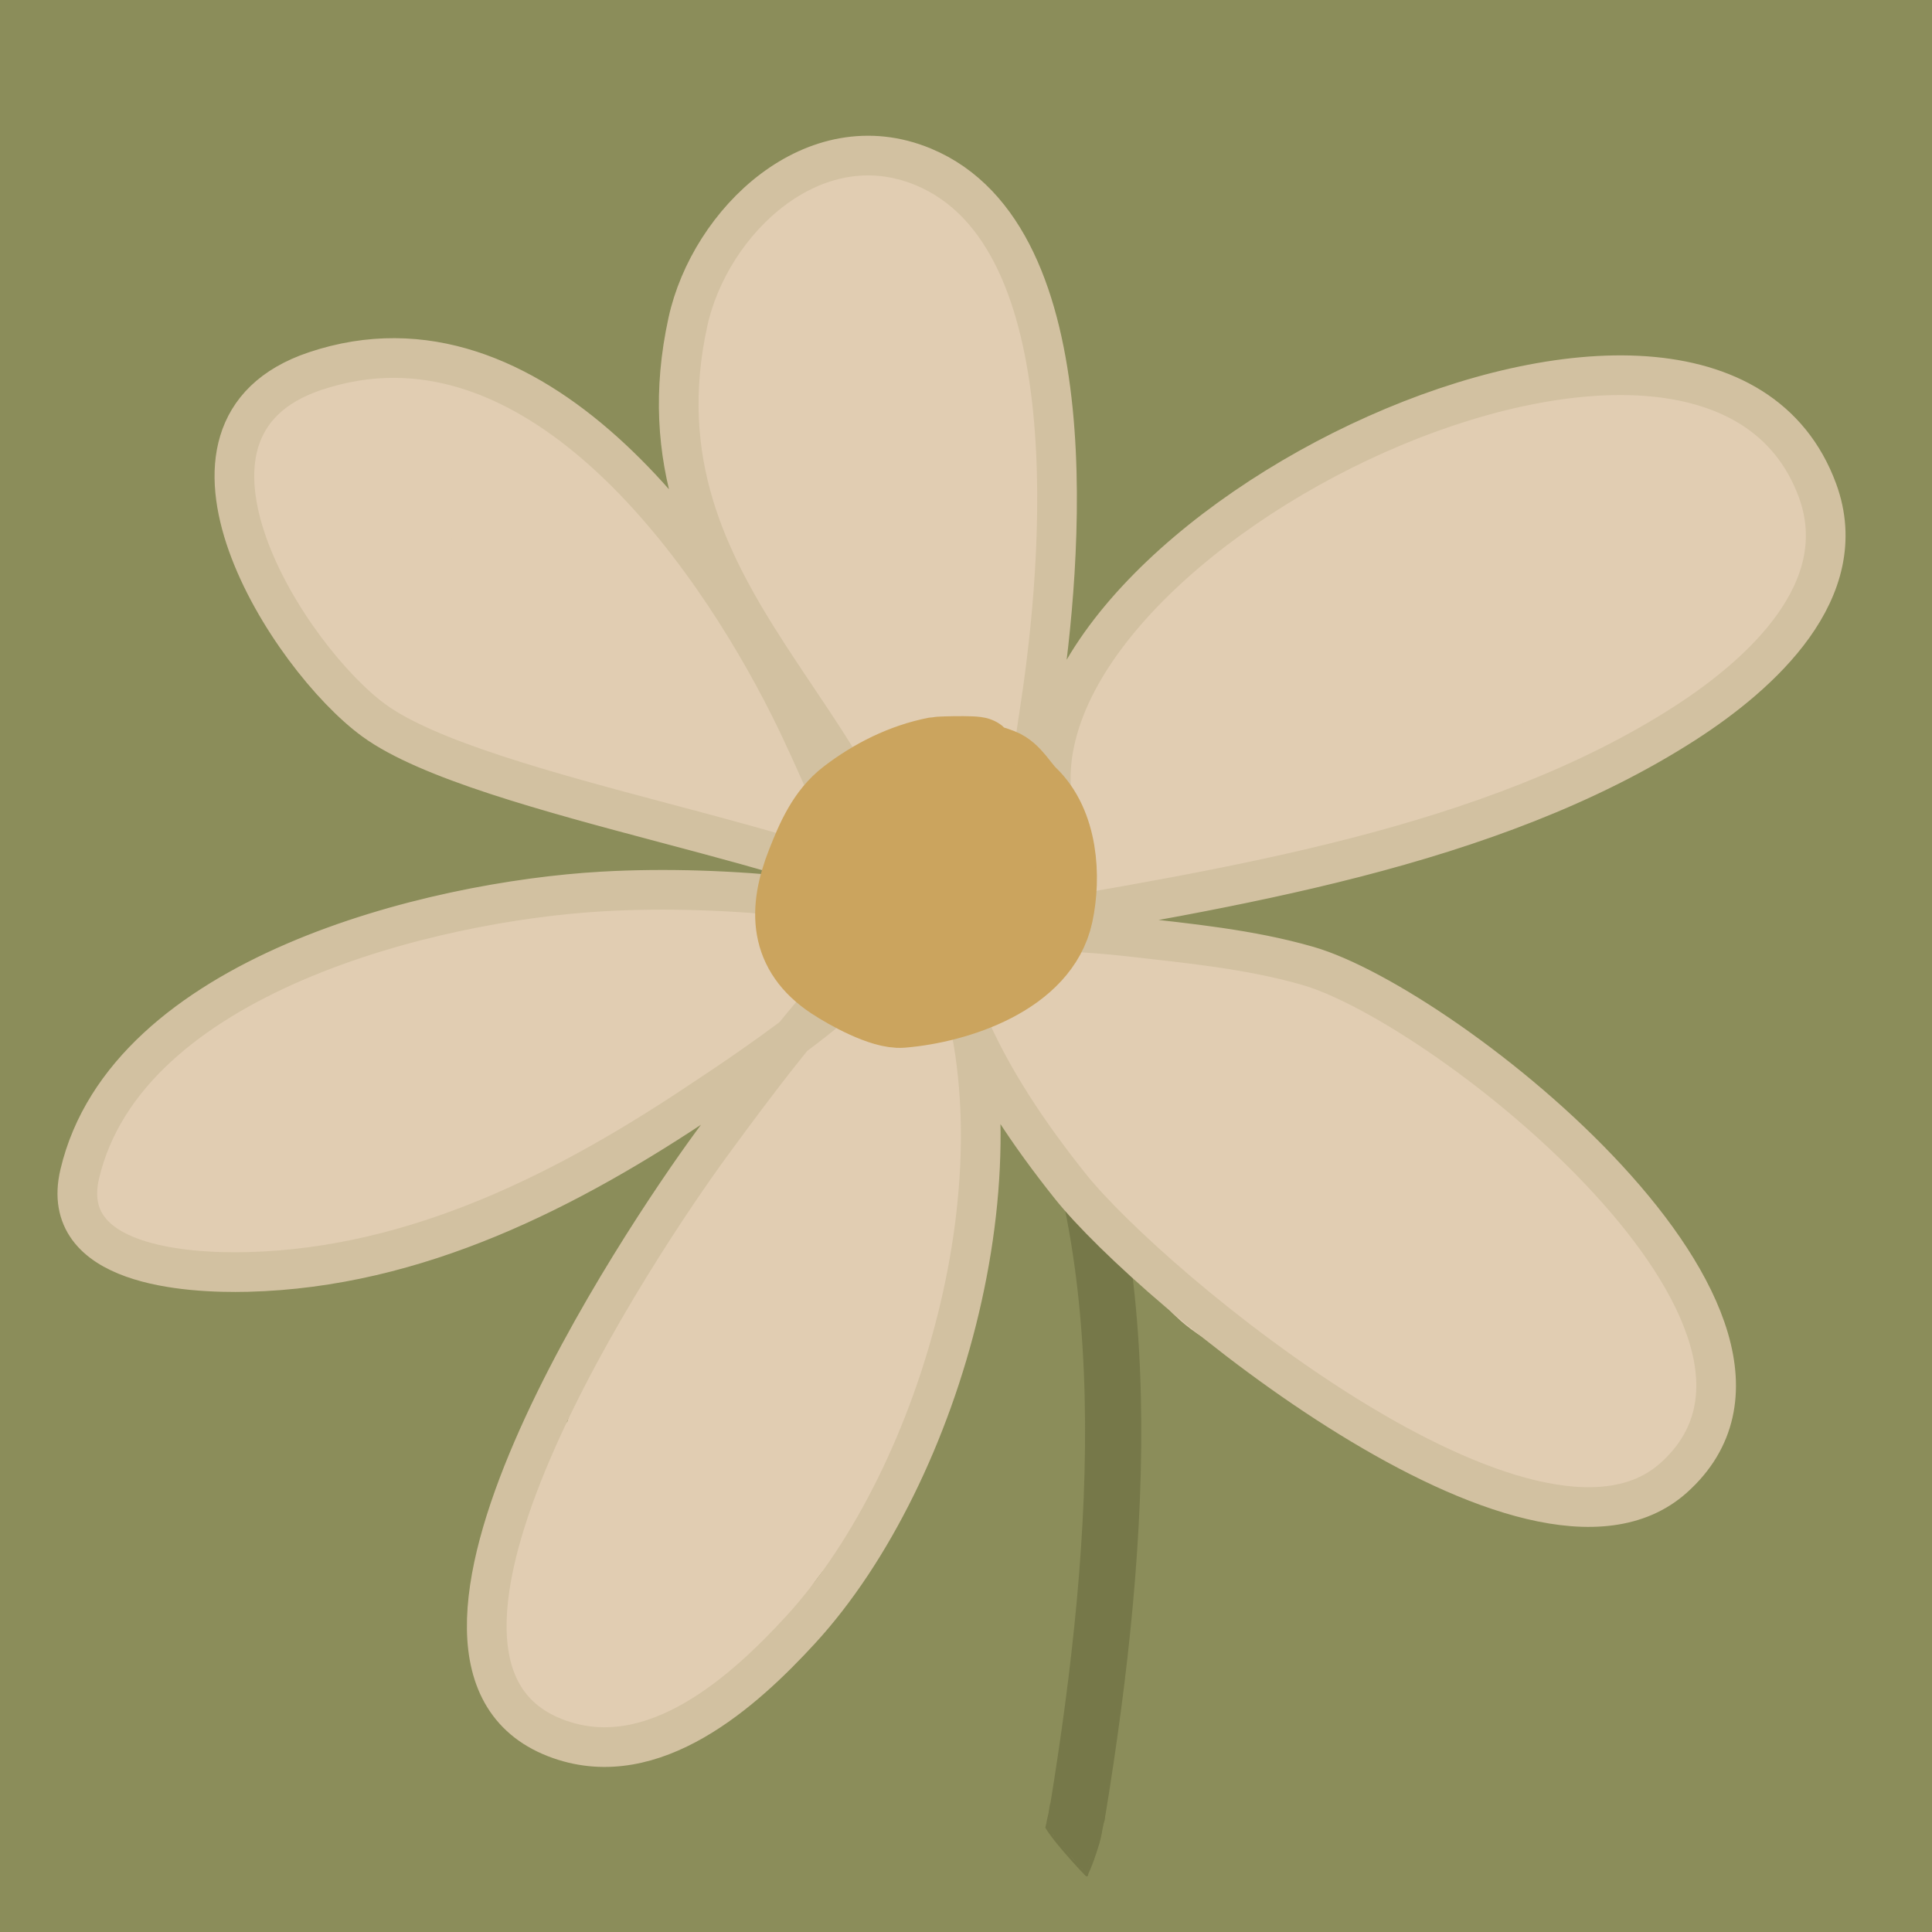 <?xml version="1.0" encoding="UTF-8" standalone="no"?>
<!DOCTYPE svg PUBLIC "-//W3C//DTD SVG 1.1//EN" "http://www.w3.org/Graphics/SVG/1.1/DTD/svg11.dtd">
<!-- Created with Vectornator (http://vectornator.io/) -->
<svg height="100%" stroke-miterlimit="10" style="fill-rule:nonzero;clip-rule:evenodd;stroke-linecap:round;stroke-linejoin:round;" version="1.1" viewBox="0 0 1024 1024" width="100%" xml:space="preserve" xmlns="http://www.w3.org/2000/svg" xmlns:vectornator="http://vectornator.io" xmlns:xlink="http://www.w3.org/1999/xlink">
<defs/>
<clipPath id="ArtboardFrame">
<rect height="1024" width="1024" x="0" y="0"/>
</clipPath>
<g clip-path="url(#ArtboardFrame)" id="Layer-11" vectornator:layerName="Layer 11">
<path d="M209.161 829.368C187.952 830.883 173.417 886.701 194.161 891.368C215.696 896.213 225.29 859.111 235.161 839.368C238.489 832.713 217.25 812.513 209.161 815.368C181.146 825.256 179.57 920.827 214.161 917.368C262.874 912.497 257.819 759.846 220.161 740.368C156.403 707.39 75.312 972.901 167.161 928.368C232.499 896.689 189.614 694.286 112.161 708.368C24.174 724.366 24.606 1064.34 104.161 998.368C142.377 966.677 144.573 885.945 150.161 843.368C171.92 677.582 157.257 510.557 129.161 346.368C128.382 341.818 107.966 172.498 61.161 199.368C-32.898 253.365-9.464 691.121 60.161 748.368C77.102 762.297 84.004 710.071 87.161 688.368C98.587 609.816 95.566 525.342 95.161 446.368C94.429 303.613 92.57 163.066 105.161 20.368C113.337-72.298 120.61-91.149 116.161-92.632C112.422-93.878 90.388-26.832 87.161-14.632C78.6 17.735 70.556 50.326 65.161 83.368C50.502 173.156 12.756 468.734 78.161 540.368C93.235 556.877 99.829 499.684 101.161 477.368C102.87 448.735 103.494 420.044 104.161 391.368C105.161 348.375 104.371 305.336 106.161 262.368C110.602 155.774 110.717 28.189 143.161-75.632C146.578-86.566 139.943-52.948 138.161-41.632C133.276-10.614 126.991 20.202 123.161 51.368C117.32 98.905 110.86 146.504 109.161 194.368C103.155 363.541 116.803 527.957 165.161 690.368C170.728 709.065 186.563 755.746 197.161 739.368C232.876 684.173 209.925 514.996 213.161 463.368C222.071 321.235 231.384 242.518 267.161 106.368C276.564 70.583 288.874 35.498 303.161 1.368C307.022-7.856 313.217-28.706 321.161-22.632C330.615-15.402 306.147 76.697 301.161 106.368C292.677 156.855 283.796 207.384 279.161 258.368C268.045 380.643 252.671 541.771 296.161 661.368C299.968 671.838 314.304 646.136 317.161 635.368C323.683 610.787 327.546 585.542 331.161 560.368C336.885 520.506 339.234 480.201 345.161 440.368C364.278 311.883 382.065 216.716 420.161 91.368C433.196 48.478 449.028 6.364 467.161-34.632C472.177-45.973 483.102-75.452 489.161-64.632C518.931-11.472 463.696 54.542 452.161 114.368C417.564 293.803 397.179 472.178 432.161 653.368C435.8 672.215 440.331 692.252 452.161 707.368C464.813 723.535 480.651 675.396 485.161 655.368C493.094 620.136 496.709 584.068 502.161 548.368C510.709 492.4 516.29 435.931 527.161 380.368C540.31 313.16 554.742 246.04 574.161 180.368C590.933 123.65 643.875-24.932 686.161-87.632C688.668-91.35 695.836-82.065 695.161-77.632C690.89-49.567 679.6-23.028 672.161 4.368C658.6 54.307 643.135 103.798 632.161 154.368C599.387 305.393 586.877 395.172 589.161 551.368C589.968 606.564 574.328 675.17 612.161 715.368C624.877 728.879 626.519 680.732 629.161 662.368C633.79 630.195 635.657 597.683 639.161 565.368C644.657 514.683 648.485 463.769 656.161 413.368C678.996 263.432 707.482 103.725 776.161-33.632C785.75-52.811 769.249 8.808 763.161 29.368C751.032 70.33 736.877 110.768 727.161 152.368C692.39 301.247 660.777 466.883 695.161 619.368C697.276 628.747 716.054 612.467 719.161 603.368C726.032 583.246 730.327 562.282 734.161 541.368C741.336 502.232 745.731 462.633 752.161 423.368C780.044 253.103 813.719 87.56 885.161-70.632C896.809-96.424 871.542-15.662 863.161 11.368C847.73 61.138 830.62 110.537 819.161 161.368C784.362 315.735 775.713 399.876 781.161 558.368C782.776 605.359 765.407 672.26 805.161 697.368C820.077 706.789 823.034 665.881 825.161 648.368C829.149 615.527 829.37 582.333 832.161 549.368C836.37 499.661 839.227 449.769 846.161 400.368C855.24 335.678 864.845 270.871 880.161 207.368C899.746 126.167 902.333 25.041 967.161-27.632C975.698-34.568 968.984-5.48 967.161 5.368C962.283 34.393 953.254 62.574 947.161 91.368C936.252 142.916 923.096 194.137 916.161 246.368C905.098 329.693 865.596 556.857 937.161 637.368C959.627 662.643 972.527 582.515 977.161 554.368C982.79 520.179 986.223 485.664 991.161 451.368C1011.07 313.112 1046.65 184.055 1079.16 49.368C1082.88 33.964 1066.49 78.443 1061.16 93.368C1046.14 135.464 1029.91 177.246 1018.16 220.368C1002.54 277.717 987.69 335.544 979.161 394.368C957.657 542.672 956.499 666.38 963.161 814.368C964.923 853.5 971.047 892.32 974.161 931.368C975.618 949.643 987.125 999.332 974.161 986.368C953.391 965.598 965.031 928.335 960.161 899.368C951.765 849.433 941.486 799.723 936.161 749.368C921.889 614.396 923.821 525.464 928.161 390.368C928.923 366.655 939.329 342.278 933.161 319.368C929.125 304.378 924.601 349.23 921.161 364.368C912.931 400.578 903.358 436.6 898.161 473.368C890.005 531.071 881.312 589.092 881.161 647.368C880.739 810.187 899.895 880.676 934.161 1033.37C940.617 1062.14 978.513 1128.47 950.161 1120.37C925.324 1113.27 932.446 1071.83 924.161 1047.37C910.096 1005.83 894.963 964.601 883.161 922.368C840.863 771.011 837.484 619.984 807.161 468.368C806.017 462.65 799.42 477.675 798.161 483.368C791.676 512.691 786.927 542.464 784.161 572.368C779.918 618.231 776.264 664.318 777.161 710.368C779.144 812.14 799.121 912.849 815.161 1013.37C818.334 1033.25 826.303 1082.1 808.161 1073.37C780.619 1060.11 776.4 1020.8 765.161 992.368C750.932 956.376 737.014 920.211 725.161 883.368C693.891 786.166 674.574 685.514 650.161 586.368C645.877 568.968 650.049 541.361 633.161 535.368C624.023 532.126 610.523 610.448 609.161 682.368C606.468 824.565 615.54 861.181 641.161 1002.37C648.425 1042.4 680.808 1090.26 657.161 1123.37C645.285 1139.99 631.045 1091.22 623.161 1072.37C608.541 1037.42 594.349 1002.24 582.161 966.368C564.997 915.852 547.82 865.197 535.161 813.368C509.635 708.86 503.084 600.609 486.161 494.368C485.477 490.076 480.104 501.125 479.161 505.368C474.037 528.425 470.171 551.834 468.161 575.368C464.497 618.258 460.994 661.337 462.161 704.368C466.251 855.189 481.502 898.245 512.161 1048.37C520.742 1090.39 562.65 1155.54 525.161 1176.37C499.63 1190.55 484.102 1133.55 471.161 1107.37C453.045 1070.72 435.623 1033.61 421.161 995.368C366.415 850.606 360.247 810.413 330.161 657.368C326.324 637.848 334.735 612.912 321.161 598.368C311.089 587.577 316.53 627.612 316.161 642.368C315.195 681.024 314.836 719.77 317.161 758.368C324.012 872.099 357.36 988.262 354.161 1102.37C353.952 1109.82 351.599 1122.85 344.161 1122.37C299.687 1119.5 283.685 989.034 275.161 954.368" fill="none" opacity="1" stroke="#8b8d5a" stroke-linecap="round" stroke-linejoin="round" stroke-width="300" vectornator:layerName="Curve 1"/>
<path d="M432.161 167.368C381.27 85.159 362.651-40.766 249.161-70.632C158.938-94.375-92.054 60.724-56.839 166.368C-39.727 217.704 24.917 220.319 65.161 198.368C134.604 160.49 181.174 51.44 167.161-25.632C163.32-46.755 145.445-96.111 108.161-81.632C-41.615-23.466-124.103 287.817-105.839 426.368C-98.89 479.086-81.744 537.059-24.839 555.368C151.563 612.124 275.361 289.838 254.161 160.368C249.371 131.112 230.69 47.668 171.161 74.368C106.303 103.459 35.342 223.957 10.161 275.368C-66.832 432.563-107.792 617.136-71.839 791.368C-59.721 850.093-31.211 908.58 29.161 930.368C252.32 1010.91 336.017 623.424 325.161 484.368C319.956 417.701 319.098 315.953 255.161 296.368C201.277 279.863 128.579 390.558 117.161 407.368C90.236 447.007 64.838 488.239 46.161 532.368C-10.67 666.65-51.355 946.913 118.161 1028.37C200.609 1067.99 315.965 999.5 370.161 943.368C476.439 833.295 544.631 517.743 423.161 397.368C370.325 345.008 293.409 453.082 280.161 468.368C251.475 501.467 223.119 535.47 201.161 573.368C128.96 697.981 67.92 955.032 233.161 1043.37C422.84 1144.77 752.832 835.397 731.161 639.368C721.579 552.693 654.163 421.472 548.161 424.368C464.873 426.644 410.813 496.228 372.161 558.368C265.535 729.79 302.997 1026.28 550.161 1041.37C600.484 1044.44 717.163 1005.83 761.161 988.368C826.431 962.457 932.833 920.3 940.161 834.368C952.589 688.623 632.228 422.49 495.161 535.368C390.779 621.33 443.781 794.969 504.161 885.368C612.668 1047.82 867.605 1091.85 1038.16 991.368C1248.26 867.59 900.723 592.006 762.161 585.368C718.121 583.258 669.932 604.764 653.161 648.368C633.794 698.723 670.901 765.674 697.161 800.368C794.095 928.434 1123.86 997.678 1141.16 762.368C1152.31 610.735 1018.69 416.872 955.161 289.368C924.377 227.583 894.79 119.949 826.161 127.368C774.286 132.976 749.133 242.226 746.161 267.368C737.958 336.755 748.734 402.135 795.161 456.368C848.063 518.165 993.079 569.928 1051.16 485.368C1104.61 407.551 1065.02 270.784 1048.16 192.368C1037.96 144.945 1030.82 96.144 1012.16 51.368C891.904-237.248 510.906 295.504 745.161 390.368C771.011 400.836 860.851 400.609 886.161 392.368C1042.56 341.447 974.029 93.239 919.161-5.632C904.403-32.225 885.152-62.44 856.161-71.632C787.737-93.327 688.187-21.793 643.161 8.368C528.934 84.883 448.849 174.937 422.161 314.368C402.546 416.848 414.654 528.56 530.161 558.368C802.821 628.732 776.943 355.354 727.161 191.368C676.491 24.456 619.868-168.454 407.161-35.632C228.185 76.127 128.277 314.623 152.161 521.368C171.927 692.465 384.459 800.893 533.161 701.368C698.864 590.464 527.818 305.479 468.161 189.368C411.158 78.422 338.212-78.12 179.161-20.632C129.247-2.591 85.064 30.374 45.161 65.368C0.226 104.776-39.876 150.513-72.839 200.368C-146.956 312.466-187.496 433.799-187.839 569.368C-188.148 691.326-154.07 820.445-71.839 914.368C81.767 1089.81 382.682 1060.78 549.161 920.368C749.687 751.237 880.742 429.699 773.161 183.368C724.429 71.786 651.586-101.721 503.161-106.632C333.306-112.252 149.78 50.11 49.161 168.368C-90.982 333.078-218.709 602.676-107.839 816.368C45.153 1111.25 761.204 1286.79 961.161 960.368C1161.62 633.123 835.265 417.328 677.161 168.368C603.288 52.043 524.206-186.894 333.161-128.632C277.16-111.554 229.43-72.759 184.161-35.632C-43.694 151.242-176.082 446.856-77.839 736.368C36.36 1072.9 542.569 1268.7 849.161 1058.37C1186.76 826.76 913.032 369.257 772.161 117.368C717.09 18.897 645.291-170.038 496.161-154.632C339.28-138.425 192.241 32.772 109.161 150.368C9.718 291.125-59.078 464.752-42.839 640.368C-16.02 930.417 344.989 1095.62 604.161 1051.37C885.567 1003.32 1072.3 687.36 931.161 422.368C877.883 322.337 766.98 239.603 691.161 158.368C612.582 74.176 523.386-65.96 384.161-8.632C294.898 28.123 215.29 136.189 176.161 216.368C71.232 431.375 45.046 708.372 223.161 892.368C313.31 985.494 449.311 1056.34 581.161 1018.37C682.259 989.256 750.856 892.404 797.161 805.368C903.415 605.65 884.887 409.373 781.161 214.368C753.857 163.036 687.228 36.514 627.161 5.368C495.553-62.873 353.339 108.01 291.161 194.368C123.702 426.95 72.974 810.777 416.161 906.368C583.65 953.02 863.515 810.63 779.161 601.368C742.11 509.453 648.365 435.651 582.161 367.368C548.517 332.667 517.822 294.994 482.161 262.368C454.96 237.482 430.674 200.468 394.161 195.368C305.942 183.047 251.226 317.135 231.161 364.368C191.321 458.151 122.476 678.631 266.161 728.368C512.049 813.483 636.496 523.869 617.161 328.368C614.686 303.346 613.415 275.356 598.161 255.368C575.546 225.735 525.086 284.221 503.161 314.368C482.045 343.403 462.262 373.797 447.161 406.368C402.742 502.174 363.572 634.335 388.161 741.368C400.088 793.285 484.596 666.984 502.161 624.368C537.139 539.503 525.342 549.756 544.161 460.368C546.312 450.152 542.747 431.112 553.161 430.368C559.133 429.941 554.739 457.61 565.161 510.368C567.184 520.61 571.161 530.368 574.161 540.368" fill="none" opacity="1" stroke="#8b8d5a" stroke-linecap="round" stroke-linejoin="round" stroke-width="300" vectornator:layerName="Curve 2"/>
</g>
<g id="Layer-15" vectornator:layerName="Layer 15" visibility="hidden">
<path d="M466.739 563.075C408.816 563.075 240.727 884.738 340.914 901.456C434.367 917.05 493.582 705.054 502.557 642.153C506.309 615.862 503.476 586.932 503.476 560.316C503.476 545.591 505.313 501.455 505.313 516.18C505.313 599.529 801.86 860.831 875.439 762.609C929.382 690.601 707.956 539.509 655.016 525.375C613.616 514.321 565.49 500.548 522.763 500.548C520.926 500.548 515.609 501.37 517.252 500.548C578.619 469.828 1022.13 397.169 936.055 267.911C831.702 111.196 616.519 387.839 576.032 450.894C572.155 456.932 562.245 478.48 553.989 478.48C478.256 478.48 620.644 144.324 457.554 117.11C327.692 95.441 439.726 335.844 442.86 367.218C443.184 370.463 444.67 398.482 437.349 398.482C386.562 398.482 399.705 294.977 355.609 269.75C311.568 244.553 144.772 165.264 157.229 289.979C169.155 409.387 400.124 421.067 475.923 461.009C484.535 465.547 506.172 477.708 500.721 491.353C496.957 500.773 467.924 490.123 461.228 489.514C393.65 483.363 60.06 515.08 89.265 632.038C113.649 729.688 406.813 563.238 432.757 544.685" fill="none" opacity="1" stroke="#8b8d5a" stroke-linecap="round" stroke-linejoin="round" stroke-width="148.958" vectornator:layerName="Curve 1"/>
</g>
<g id="Layer-16" vectornator:layerName="Layer 16" visibility="hidden">
<path d="M550.871 392.254C588.985 279.399 830.925 117.986 932.842 238.695" fill="none" opacity="1" stroke="#8b8d5a" stroke-linecap="round" stroke-linejoin="round" stroke-width="112.227" vectornator:layerName="Curve 1"/>
<path d="M333.799 657.993C277.854 713.211 226.049 983.984 357.09 880.516" fill="none" opacity="1" stroke="#8b8d5a" stroke-linecap="round" stroke-linejoin="round" stroke-width="112.227" vectornator:layerName="Curve 2"/>
<path d="M289.081 864.884C293.672 878.479 317.961 882.736 317.961 897.067C317.961 898.438 315.582 898.573 314.235 898.906C305.703 901.011 300.889 875.297 294.67 881.435C277.787 898.099 344.003 901.664 310.508 901.664C300.695 901.664 295.476 887.872 293.739 887.872C282.435 887.872 320.756 908.101 320.756 908.101C320.756 908.101 282.052 902.165 290.012 894.308C290.631 893.698 309.567 906.074 312.372 907.182C319.387 909.951 334.731 903.402 334.731 910.86C334.731 919.979 298.663 902.189 296.534 897.986" fill="none" opacity="1" stroke="#8b8d5a" stroke-linecap="round" stroke-linejoin="round" stroke-width="112.227" vectornator:layerName="Curve 3"/>
<path d="M289.546 890.171C291.748 878.212 318.044 893.552 323.551 904.423C329.292 915.756 288.335 896.75 289.546 890.171Z" fill="none" opacity="1" stroke="#8b8d5a" stroke-linecap="round" stroke-linejoin="round" stroke-width="112.227" vectornator:layerName="Curve 4"/>
<path d="M281.627 808.794C256.03 884.586 306.591 937.038 378.518 889.711" fill="none" opacity="1" stroke="#8b8d5a" stroke-linecap="round" stroke-linejoin="round" stroke-width="112.227" vectornator:layerName="Curve 5"/>
<path d="M278.863 877.41C278.863 903.28 321.895 927.935 334.761 903.179" fill="none" opacity="1" stroke="#8b8d5a" stroke-linecap="round" stroke-linejoin="round" stroke-width="112.227" vectornator:layerName="Curve 6"/>
</g>
<g clip-path="url(#ArtboardFrame)" id="Layer-12" vectornator:layerName="Layer 12" visibility="hidden">
<path d="M547.959 545.811C632.727 713.14 569.03 978.824 533.053 1156.37" fill="none" opacity="1" stroke="#767849" stroke-linecap="round" stroke-linejoin="round" stroke-width="29.796" vectornator:layerName="Curve 1"/>
</g>
<g id="Layer-12-copy" vectornator:layerName="Layer 12 copy">
<path d="M547.959 545.811C604.838 658.088 594.873 814.648 571.29 959.149" fill="none" opacity="1" stroke="#767849" stroke-linecap="round" stroke-linejoin="round" stroke-width="29.796" vectornator:layerName="Curve 1"/>
<path d="M563.36 966.708C560.471 975.375 563.694 964.479 562.608 965.204C557.996 968.278 557.164 964.911 557.091 965.204C556.941 965.802 556.314 966.225 556.213 966.834C555.629 970.338 556.719 952.931 557.843 956.301C558.897 959.463 556.087 965.011 556.087 968.464" fill="none" opacity="1" stroke="#767849" stroke-linecap="round" stroke-linejoin="round" stroke-width="1.281" vectornator:layerName="Curve 2"/>
<path d="M554.708 968.464C557.321 973.69 570.751 988.644 575.271 993.165" fill="none" opacity="1" stroke="#767849" stroke-linecap="round" stroke-linejoin="round" stroke-width="1.281" vectornator:layerName="Curve 3"/>
<path d="M584.675 961.317C584.675 972.575 578.653 982.894 575.271 993.039" fill="none" opacity="1" stroke="#767849" stroke-linecap="round" stroke-linejoin="round" stroke-width="1.281" vectornator:layerName="Curve 4"/>
<path d="M556.84 965.58C556.346 966.568 555.795 967.544 555.335 968.464" fill="none" opacity="1" stroke="#767849" stroke-linecap="round" stroke-linejoin="round" stroke-width="1.281" vectornator:layerName="Curve 5"/>
<path d="M556.589 966.708L556.338 966.834L556.087 966.959L555.837 967.335L555.711 967.586L555.586 967.837L555.335 968.087L555.084 968.464L554.834 968.714L554.959 968.464" fill="none" opacity="1" stroke="#767849" stroke-linecap="round" stroke-linejoin="round" stroke-width="1.281" vectornator:layerName="Curve 6"/>
<path d="M555.461 968.338C554.948 967.313 556.433 964.763 556.965 963.699" fill="none" opacity="1" stroke="#767849" stroke-linecap="round" stroke-linejoin="round" stroke-width="1.281" vectornator:layerName="Curve 7"/>
<path d="M555.21 968.464C555.21 966.9 555.958 963.953 557.091 962.821" fill="none" opacity="1" stroke="#767849" stroke-linecap="round" stroke-linejoin="round" stroke-width="1.281" vectornator:layerName="Curve 8"/>
<path d="M555.461 967.837C554.933 965.727 556.261 962.08 556.714 959.812" fill="none" opacity="1" stroke="#767849" stroke-linecap="round" stroke-linejoin="round" stroke-width="1.281" vectornator:layerName="Curve 9"/>
<path d="M554.834 968.464C554.834 966.667 556.036 965.035 556.464 963.323" fill="none" opacity="1" stroke="#767849" stroke-linecap="round" stroke-linejoin="round" stroke-width="1.281" vectornator:layerName="Curve 10"/>
<path d="M578.136 970.613C577.112 971.409 577.351 972.655 577.084 973.994C576.847 975.19 576.582 976.375 576.14 977.515C576.064 977.712 576.288 977.118 576.342 976.913C576.42 976.611 576.453 976.299 576.52 975.994C576.6 975.627 576.682 975.26 576.783 974.898C577.083 973.815 578.014 970.189 579.063 969.726C579.139 969.692 579.054 969.893 579.032 969.973C578.958 970.245 578.795 970.485 578.684 970.745C578.484 971.215 578.281 971.693 578.128 972.18C577.625 973.78 577.193 975.409 576.766 977.029C576.654 977.455 576.418 978.303 576.418 978.303C576.418 978.303 576.6 978.041 576.658 977.894C576.956 977.123 577.25 976.29 577.524 975.493C578.032 974.009 578.697 972.592 579.263 971.131C579.501 970.518 579.748 969.9 579.936 969.27C579.997 969.068 580.255 968.492 580.137 968.668C578.636 970.918 577.617 975.248 577.283 977.909C577.271 978.001 577.404 977.764 577.438 977.678C577.53 977.441 577.65 977.146 577.724 976.898C577.947 976.149 578.183 975.404 578.443 974.667C579.239 972.41 579.989 969.692 581.327 967.688C581.404 967.573 581.159 967.912 581.095 968.036C580.935 968.345 580.788 968.661 580.662 968.985C580.478 969.459 580.323 969.945 580.167 970.429C579.483 972.555 578.53 974.973 578.249 977.215C578.237 977.307 578.36 977.066 578.403 976.983C578.661 976.492 578.511 976.759 578.689 976.204C578.923 975.474 579.135 974.848 579.393 974.096C579.705 973.187 581.129 967.842 582.022 967.148C582.281 966.947 581.728 967.735 581.597 968.036C581.42 968.443 581.316 968.877 581.187 969.302C580.67 971.01 580.227 972.731 579.787 974.459C579.688 974.846 579.454 975.61 579.454 975.61C579.454 975.61 579.594 975.124 579.671 974.884C579.882 974.224 580.03 973.546 580.235 972.884C580.555 971.853 580.878 970.837 581.187 969.804C581.319 969.361 581.436 968.914 581.543 968.468C581.555 968.415 581.821 967.75 581.821 967.75C582.23 968.277 581.54 969.054 581.388 969.704C580.931 971.647 580.381 973.719 580.133 975.695C580.105 975.925 580.288 975.257 580.342 975.031C580.444 974.605 580.531 974.176 580.629 973.749C580.963 972.286 581.223 970.812 581.558 969.349C581.674 968.841 581.836 968.312 582.06 967.843C582.145 967.666 582.25 967.125 582.315 967.31C582.531 967.921 581.835 971.136 581.742 971.881C581.666 972.48 581.566 973.079 581.393 973.657C581.333 973.86 581.262 974.459 581.192 974.259C580.96 973.601 582.32 969.494 582.678 968.423C582.711 968.323 583.084 966.968 583.235 966.987C583.667 967.041 583.199 967.86 583.133 968.292C582.938 969.57 582.936 971.21 582.367 972.399C582.295 972.549 582.383 972.064 582.429 971.905C582.492 971.682 582.571 971.463 582.638 971.241C582.716 970.979 582.782 970.715 582.862 970.453C583.002 969.995 583.793 968.299 583.566 967.844C583.391 967.493 583.308 968.417 583.303 968.438C583.163 969.008 582.984 969.568 582.839 970.137C582.772 970.401 582.581 971.195 582.615 970.924C582.771 969.683 583.135 968.429 583.335 967.187C583.387 966.86 583.5 965.87 583.459 966.199C583.285 967.582 583.393 969.296 582.846 970.577" fill="none" opacity="1" stroke="#767849" stroke-linecap="round" stroke-linejoin="round" stroke-width="1.281" vectornator:layerName="Curve 11"/>
<path d="M580.118 974.815C579.309 976.505 578.745 978.297 577.961 980.002C577.644 980.693 576.907 981.905 576.802 982.743C576.767 983.023 577.043 982.232 577.15 981.971C577.416 981.319 577.649 980.653 577.9 979.995C578.532 978.334 579.218 976.567 580.327 975.154C580.408 975.051 580.207 975.388 580.157 975.51C580.026 975.826 579.901 976.145 579.786 976.467C579.643 976.865 579.516 977.269 579.383 977.671C578.843 979.313 577.645 981.484 577.62 983.222C577.615 983.53 577.94 982.689 578.037 982.396C578.09 982.237 578.108 982.068 578.161 981.91C578.396 981.207 578.642 980.51 578.865 979.802C579.396 978.113 579.786 975.704 580.937 974.29C581.095 974.097 580.901 974.789 580.844 975.031C580.758 975.397 580.664 975.761 580.581 976.128C580.196 977.832 579.82 979.501 579.32 981.177C579.229 981.481 579.213 982.331 579.018 982.08C578.891 981.916 579.569 980.427 579.621 980.273C580.247 978.449 581.511 976.213 581.748 974.329C581.763 974.206 581.229 974.746 581.184 974.823C580.908 975.295 580.808 975.931 580.666 976.452C580.49 977.095 580.399 977.76 580.232 978.405C580.072 979.026 579.845 979.888 579.475 980.443" fill="none" opacity="1" stroke="#767849" stroke-linecap="round" stroke-linejoin="round" stroke-width="1.281" vectornator:layerName="Curve 12"/>
<path d="M576.162 980.341C575.423 981.885 575.327 983.799 574.831 985.444C574.484 986.596 574.247 986.996 573.818 988.015C573.752 988.173 573.611 988.663 573.633 988.494C573.869 986.609 575.087 984.251 575.883 982.565C576.278 981.728 576.681 980.893 577.135 980.087C577.195 979.981 577.345 979.681 577.359 979.801C577.433 980.411 576.465 982.203 576.3 982.743C575.739 984.579 575.3 986.449 574.606 988.239C574.527 988.441 574.781 987.843 574.869 987.645C574.972 987.41 575.044 987.162 575.147 986.927C575.424 986.295 575.705 985.665 575.951 985.02C576.453 983.703 577.454 982.048 577.629 980.651C577.664 980.371 577.383 981.16 577.281 981.423C577.135 981.798 577.009 982.181 576.887 982.565C576.434 983.985 576.111 985.437 575.718 986.873C575.592 987.338 575.355 988.271 575.355 988.271C575.355 988.271 575.808 986.989 576.035 986.348C576.427 985.243 576.588 984.794 577.056 983.716C577.221 983.337 577.395 982.962 577.574 982.589C577.65 982.429 577.843 981.942 577.821 982.118C577.583 984.016 576.252 986.06 575.772 987.947C575.751 988.03 575.834 987.787 575.865 987.707C575.957 987.468 576.055 987.231 576.143 986.989C576.244 986.71 576.34 986.429 576.437 986.148C576.747 985.254 577.013 984.048 577.612 983.284C577.69 983.184 577.546 983.528 577.504 983.647C577.417 983.888 577.318 984.125 577.225 984.365C576.985 984.985 576.686 985.571 576.553 986.225C576.527 986.349 576.429 986.713 576.444 986.588C576.548 985.766 576.954 984.521 577.419 983.824C577.558 983.616 577.33 984.317 577.264 984.558C577.123 985.072 576.819 985.603 576.754 986.125" fill="none" opacity="1" stroke="#767849" stroke-linecap="round" stroke-linejoin="round" stroke-width="1.281" vectornator:layerName="Curve 13"/>
<path d="M573.44 988.532C573.52 988.934 573.49 988.846 573.763 989.451C573.837 989.614 573.923 989.771 574.018 989.922C574.12 990.084 574.404 990.347 574.404 990.347C574.404 990.347 573.879 989.452 573.632 988.996C573.597 988.93 573.591 988.749 573.532 988.795C573.131 989.106 574.197 990.368 574.373 990.594C574.427 990.664 574.465 990.857 574.535 990.803C574.579 990.769 573.67 989.031 573.787 989.266C574.082 989.856 574.328 990.443 574.566 991.058C574.63 991.224 574.703 991.664 574.82 991.529C575.137 991.163 574.655 989.793 574.582 989.428C574.547 989.255 574.557 988.764 574.459 988.911C574.354 989.068 574.706 991.201 574.735 991.205C574.963 991.233 574.913 988.832 574.914 988.78C574.92 988.572 574.905 987.948 574.93 988.155C575.002 988.752 575.043 989.382 575.014 989.985C575.004 990.192 574.821 990.775 574.937 990.602C575.088 990.375 575.377 988.148 575.432 988.155C575.524 988.166 575.282 989.847 575.261 990.016C575.238 990.201 575.111 990.74 575.191 990.572C575.25 990.449 575.665 988.745 575.671 988.75C575.948 988.934 575.609 989.746 575.609 989.746L575.849 988.835C575.849 988.835 576.489 986.156 576.608 984.789C576.866 981.809 576.43 978.369 577.763 975.585C577.881 975.339 577.621 976.113 577.539 976.373C577.436 976.695 577.327 977.015 577.229 977.338C576.829 978.657 576.955 978.281 576.633 979.585C576.553 979.909 576.457 980.231 576.386 980.557C576.359 980.679 576.27 981.032 576.339 980.928C576.765 980.29 576.836 979.044 576.982 978.311C577.102 977.705 577.291 976.755 577.237 976.774C577.059 976.837 576.755 979.614 576.718 979.909C576.674 980.259 576.63 980.609 576.586 980.959C576.573 981.062 576.476 981.342 576.548 981.268C577.208 980.585 577.557 978.978 577.823 978.103C577.903 977.842 577.967 977.576 578.048 977.315C578.073 977.234 578.151 976.991 578.141 977.076C578.008 978.132 577.428 979.316 577.104 980.334C577.014 980.617 576.773 981.47 576.81 981.175C577 979.662 578.317 977.961 576.735 976.774" fill="none" opacity="1" stroke="#767849" stroke-linecap="round" stroke-linejoin="round" stroke-width="1.281" vectornator:layerName="Curve 14"/>
<path d="M565.263 973.702C563.789 973.21 562.794 971.786 561.759 970.627C561.319 970.135 560.934 969.596 560.509 969.09C560.442 969.011 560.251 968.776 560.285 968.874C561.051 971.046 564.712 974.065 566.405 975.603C566.623 975.801 567.278 976.112 567.014 976.244C566.647 976.427 565.215 975.029 564.552 974.366C563.824 973.637 563.13 972.872 562.453 972.095C561.17 970.621 560.003 969.039 558.618 967.661C558.585 967.628 558.637 967.754 558.664 967.792C558.906 968.124 559.168 968.441 559.42 968.765C559.852 969.321 560.255 969.901 560.717 970.434C562.131 972.065 563.227 973.108 564.915 974.474C565.24 974.737 565.61 974.938 565.957 975.17C566.073 975.247 566.34 975.536 566.304 975.402C566.104 974.635 565.276 974.195 564.776 973.579C564.222 972.895 563.696 972.188 563.156 971.493C561.941 969.929 560.722 968.367 559.545 966.773C559.423 966.608 559.793 967.101 559.923 967.26C560.193 967.589 560.467 967.915 560.741 968.241C561.213 968.803 561.665 969.383 562.161 969.925C563.269 971.135 564.533 972.2 565.827 973.209C566.086 973.41 566.601 973.54 566.56 973.865C566.508 974.277 565.956 973.296 565.665 973C565.219 972.547 564.762 972.105 564.33 971.64C562.673 969.86 561.216 967.647 559.383 966.063C559.283 965.976 559.513 966.295 559.591 966.402C559.807 966.699 560.007 967.009 560.232 967.299C560.583 967.751 560.949 968.191 561.32 968.627C561.824 969.221 562.326 969.817 562.856 970.389C563.154 970.711 565.157 972.548 565.124 972.807C565.072 973.224 564.468 972.281 564.16 971.995C563.712 971.58 563.236 971.195 562.809 970.759C562.16 970.097 561.568 969.381 560.934 968.704C560.369 968.101 559.81 967.491 559.213 966.92C559.151 966.86 559.041 966.774 558.974 966.827C558.845 966.927 559.703 968.194 559.737 968.24C560.015 968.616 562.387 971.624 562.376 971.709C562.36 971.841 562.189 971.519 562.098 971.423C561.876 971.187 561.648 970.956 561.435 970.712C561.136 970.369 560.842 970.021 560.563 969.661C559.725 968.584 558.944 967.463 558.086 966.402C558.021 966.321 557.964 966.165 557.862 966.185C557.552 966.247 558.019 966.799 558.124 967.097C558.371 967.797 558.661 968.317 559.019 968.966C559.163 969.228 559.297 969.496 559.42 969.769C559.477 969.896 559.644 970.273 559.559 970.163C558.828 969.223 558.346 967.964 557.638 966.973C557.43 966.682 556.895 965.892 556.85 966.247C556.741 967.116 557.677 968.539 558.038 969.282C558.149 969.51 558.264 969.735 558.393 969.954C558.437 970.03 558.544 970.25 558.555 970.162C558.637 969.504 557.675 968.206 557.359 967.691C557.236 967.489 557.124 967.28 556.997 967.081C556.949 967.006 556.846 966.785 556.835 966.872C556.75 967.547 557.486 968.483 557.752 969.058C557.873 969.319 557.978 969.588 558.092 969.853C558.139 969.964 558.262 970.304 558.238 970.185C558.14 969.695 557.333 967.75 556.734 967.675C556.466 967.641 556.845 968.206 556.95 968.455C557.221 969.096 557.543 969.721 557.775 970.378C557.812 970.483 557.97 970.716 557.86 970.702C557.858 970.702 556.463 968.331 556.301 968.123C556.255 968.064 556.164 967.908 556.131 967.976C556.083 968.076 557.448 971.027 557.566 971.042C557.581 971.044 556.997 969.894 556.964 969.837C556.736 969.438 556.409 968.663 556.015 968.4C555.766 968.234 556.275 968.94 556.416 969.204C556.585 969.518 556.745 969.838 556.926 970.146C557.026 970.317 557.693 971.56 558.06 971.606C558.426 971.652 557.665 970.981 557.489 970.656C557.303 970.311 557.163 969.944 556.995 969.59C556.963 969.522 556.87 969.319 556.895 969.389C557.215 970.297 557.851 971.176 558.461 971.907C558.602 972.077 558.917 972.622 558.901 972.402C558.857 971.796 558.27 971.047 558.006 970.533C557.864 970.256 557.44 969.428 557.543 969.722C557.837 970.555 558.475 971.352 559.009 972.039C559.199 972.282 559.407 972.511 559.611 972.742C559.748 972.897 560.074 973.381 560.059 973.175C559.998 972.336 558.596 971.333 558.694 970.556C558.71 970.424 558.89 970.737 558.971 970.842C559.143 971.062 559.278 971.309 559.45 971.529C559.832 972.021 560.864 973.589 561.564 973.677C561.828 973.71 561.283 973.226 561.148 972.998C560.52 971.941 560.946 972.651 560.137 971.553C559.954 971.305 559.415 970.552 559.605 970.796C559.843 971.103 561.681 973.561 561.974 973.415C562.17 973.317 560.974 971.503 560.909 971.399C560.799 971.223 560.456 970.71 560.601 970.858C560.902 971.168 563.151 973.682 563.178 973.817C563.231 974.082 562.736 973.498 562.553 973.299C562.093 972.802 561.634 972.304 561.171 971.808C561.081 971.711 560.91 971.391 560.894 971.523C560.78 972.424 564.411 975.491 564.358 975.91C564.321 976.207 563.886 975.539 563.679 975.323C563.454 975.089 563.238 974.848 563.015 974.612C562.499 974.067 561.556 972.713 560.909 972.403C560.665 972.286 561.124 972.9 561.256 973.137C561.393 973.383 561.511 973.641 561.665 973.878C562.149 974.627 562.598 975.143 563.177 975.825C563.368 976.05 563.967 976.699 563.787 976.466C563.015 975.473 562.031 974.619 561.186 973.692C560.878 973.355 560.301 972.242 560.244 972.696C560.162 973.349 561.378 974.771 561.741 975.268C562.344 976.094 562.681 976.327 562.428 976.295C562.198 976.266 561.158 974.655 561.023 974.488C560.746 974.145 560.495 973.783 560.213 973.445C559.93 973.106 559.682 972.185 559.333 972.456C559.165 972.587 559.477 972.86 559.572 973.051C559.904 973.715 560.31 974.327 560.714 974.951C560.906 975.247 561.014 976.056 561.293 975.839C561.516 975.666 561.057 975.321 560.884 975.098C560.406 974.482 559.966 973.844 559.487 973.228C559.36 973.064 558.987 972.595 559.04 972.796C559.275 973.694 560.252 974.8 560.837 975.468C561.081 975.746 561.345 976.006 561.617 976.256C561.767 976.395 562.116 976.776 562.142 976.573C562.203 976.084 557.966 972.581 560.082 973.993" fill="none" opacity="1" stroke="#767849" stroke-linecap="round" stroke-linejoin="round" stroke-width="1.281" vectornator:layerName="Curve 15"/>
<path d="M559.072 971.043C557.024 969.91 561.393 975.454 561.54 975.87C561.642 976.161 561.178 975.371 561.008 975.113C560.802 974.802 559.859 973.31 559.75 973.136C559.539 972.797 559.34 972.452 559.125 972.116C559.078 972.042 558.934 971.825 558.963 971.908C559.679 973.94 561.265 975.817 562.666 977.392C563.058 977.833 563.47 978.256 563.886 978.674C564.064 978.854 564.265 979.01 564.449 979.184C564.546 979.276 564.71 979.602 564.727 979.47C564.734 979.416 562.863 977.342 562.751 977.214C562.279 976.672 561.835 976.106 561.393 975.538C561.294 975.41 561.57 975.81 561.656 975.947C561.866 976.286 562.057 976.637 562.281 976.967C562.569 977.392 562.871 977.809 563.191 978.211C564.291 979.592 565.492 980.89 566.71 982.166C567.458 982.949 567.683 983.205 567.713 983.17C568.012 982.825 567.261 982.373 566.98 982.012C566.106 980.887 565.254 979.75 564.395 978.613C564.13 978.262 563.846 977.925 563.585 977.57C563.524 977.486 563.389 977.205 563.431 977.3C564.529 979.787 566.839 981.759 568.578 983.781C569.124 984.416 569.631 985.408 570.314 985.944C570.51 986.098 569.995 985.558 569.82 985.38C569.613 985.17 569.417 984.949 569.21 984.739C568.384 983.897 567.581 983.099 566.833 982.181C566.722 982.045 566.335 981.742 566.509 981.764C567.124 981.841 567.367 982.658 567.783 983.116C569.281 984.766 570.734 986.695 572.421 988.153C572.487 988.211 572.315 988.012 572.259 987.945C572.079 987.731 571.902 987.514 571.711 987.311C571.477 987.063 571.218 986.841 570.985 986.593C570.664 986.249 570.364 985.886 570.052 985.534C569.631 985.062 569.193 984.605 568.786 984.121C568.673 983.987 567.979 982.99 567.59 982.653C567.412 982.499 567.883 983.02 568.022 983.209C568.222 983.482 568.406 983.765 568.608 984.036C568.89 984.412 569.174 984.786 569.473 985.148C570.618 986.538 570.5 986.314 571.734 987.628C571.996 987.907 572.263 988.182 572.505 988.478C572.645 988.648 573.011 989.2 572.876 989.026C572.479 988.515 572.041 988.04 571.618 987.551C568.771 984.259 572.673 989.231 573.308 989.582C573.489 989.683 573.127 989.205 572.999 989.042C572.685 988.637 572.335 988.258 572.019 987.852C571.83 987.608 572.621 988.555 572.621 988.555C572.621 988.555 571.748 987.302 571.286 986.693C570.24 985.313 569.127 983.986 568.03 982.645C567.538 982.043 567.041 981.444 566.564 980.83C566.429 980.656 566.01 980.159 566.194 980.282C566.951 980.787 567.348 981.69 567.938 982.383C569.304 983.99 570.81 985.507 572.105 987.172C572.168 987.254 571.951 987.033 571.881 986.956C571.712 986.772 571.555 986.577 571.387 986.392C570.824 985.772 570.271 985.142 569.743 984.492C568.095 982.459 566.556 980.395 565.206 978.15C565.008 977.819 564.819 977.482 564.643 977.138C564.537 976.932 564.27 976.298 564.412 976.482C566.671 979.389 568.771 982.469 571.009 985.404C571.703 986.313 572.424 987.568 573.27 988.385C573.324 988.437 573.213 988.245 573.17 988.185C572.963 987.899 572.737 987.628 572.521 987.35C571.846 986.481 571.136 985.639 570.461 984.77C568.748 982.565 567.176 980.339 565.801 977.911C565.545 977.459 565.282 977.013 565.03 976.559C564.906 976.338 564.792 976.112 564.675 975.887C564.64 975.821 564.535 975.623 564.575 975.686C566.17 978.29 567.914 980.712 569.929 983.009C571.209 984.468 571.429 984.509 572.383 985.953C572.555 986.212 572.807 987.072 572.846 986.764C572.883 986.472 571.566 984.903 571.519 984.84C571.201 984.418 570.871 984.006 570.547 983.589C568.785 981.321 567.198 979.077 565.848 976.537C565.156 975.234 564.977 974.817 565 974.799C565.128 974.699 565.169 975.075 565.262 975.208C565.683 975.809 566.112 976.406 566.543 977C567.146 977.832 567.728 978.68 568.364 979.488C569.965 981.52 571.537 983.571 573.117 985.606C573.216 985.734 572.946 985.33 572.855 985.196C572.681 984.941 572.506 984.687 572.322 984.439C571.806 983.744 571.259 983.071 570.764 982.361C569.227 980.158 567.743 977.941 566.605 975.502C566.515 975.309 566.34 975.12 566.366 974.908C566.389 974.73 566.53 975.225 566.621 975.379C566.996 976.015 567.353 976.664 567.763 977.279C568.511 978.403 570.833 981.534 571.613 982.593C571.97 983.078 572.349 983.547 572.685 984.046C572.876 984.328 573.411 985.195 573.202 984.926C571.866 983.206 570.726 981.282 569.561 979.45C569.181 978.853 568.775 978.274 568.403 977.673C568.27 977.457 567.964 976.762 568.049 977.001C569.195 980.254 571.577 983.183 573.232 986.185C573.261 986.236 574.183 987.942 574.397 987.9C574.771 987.825 574.151 987.174 573.966 986.841C573.371 985.776 572.831 984.679 572.238 983.613C571.05 981.479 569.722 979.416 568.581 977.256C568.093 976.332 567.683 975.323 567.316 974.337C567.232 974.11 567.054 973.432 567.023 973.672C566.942 974.32 567.681 975.357 567.841 975.657C569.027 977.89 570.418 979.955 571.737 982.107C572.008 982.549 572.263 983.001 572.508 983.459C572.663 983.748 573.086 984.636 572.963 984.331C572.068 982.104 570.459 979.951 569.253 977.905C568.734 977.025 568.203 976.153 567.702 975.263C567.468 974.847 567.255 974.419 567.046 973.989C567.006 973.906 566.91 973.645 566.954 973.726C568.34 976.292 570.154 978.603 571.675 981.095C572.111 981.809 572.96 983.352 573.419 984.2C573.567 984.474 573.985 985.305 573.882 985.011C572.741 981.774 570.43 978.912 569.153 975.697C569.055 975.45 568.244 973.328 568.506 972.855C568.557 972.764 568.679 972.981 568.73 973.071C569.024 973.593 569.267 974.141 569.532 974.678C569.851 975.323 570.178 975.964 570.481 976.616C571.521 978.854 572.499 981.109 573.659 983.289C573.889 983.722 574.138 984.144 574.376 984.572C574.536 984.858 574.951 985.75 574.831 985.444C573.455 981.941 571.596 978.64 570.297 975.087C569.968 974.189 569.782 973.242 569.449 972.346C569.37 972.135 569.325 971.606 569.148 971.743C568.795 972.017 569.331 972.622 569.487 973.041C569.726 973.685 569.997 974.317 570.25 974.956C571.478 978.059 573.397 980.956 574.5 984.085C574.525 984.156 574.439 983.948 574.4 983.884C574.161 983.495 573.904 983.116 573.667 982.726C573.297 982.119 572.956 981.497 572.579 980.895C571.022 978.412 569.35 976.004 567.796 973.518C567.342 972.793 566.88 972.073 566.438 971.34C566.346 971.187 566.111 970.706 566.183 970.869C567.433 973.701 569.696 976.293 571.46 978.81C572.145 979.787 572.79 980.792 573.405 981.814C573.542 982.042 573.695 982.26 573.821 982.494C573.865 982.576 573.948 982.843 573.914 982.757C572.895 980.222 571.492 977.868 570.32 975.404C569.872 974.462 569.444 973.51 569.047 972.546C568.899 972.186 568.783 971.811 568.685 971.434C568.669 971.374 568.673 971.197 568.708 971.249C570.488 973.885 571.84 976.955 573.151 979.838C573.401 980.388 573.631 980.948 573.884 981.498C574.033 981.822 574.111 982.659 574.393 982.44C574.565 982.306 573.533 980.2 573.444 980C572.446 977.737 571.311 975.528 570.537 973.172C570.381 972.699 569.788 971.635 570.283 971.698C570.809 971.764 570.706 972.67 570.915 973.157C571.18 973.772 571.412 974.401 571.686 975.011C572.626 977.099 573.577 979.188 574.54 981.267C574.741 981.7 574.852 982.209 575.196 982.541C575.437 982.774 575.06 981.882 574.941 981.568C574.748 981.055 574.531 980.551 574.317 980.047C573.36 977.798 572.293 975.637 571.85 973.212C571.827 973.089 571.815 972.935 571.896 972.841C571.945 972.785 571.97 972.972 571.996 973.042C572.127 973.389 572.254 973.739 572.366 974.092C572.539 974.632 572.685 975.18 572.852 975.722C573.45 977.662 574.04 979.617 574.826 981.491C574.964 981.82 575.29 982.787 575.335 982.433C575.535 980.835 574.139 978.483 573.762 976.965C573.62 976.392 573.511 975.811 573.416 975.228C573.351 974.83 573.268 973.623 573.316 974.023C573.521 975.719 574.08 977.404 574.634 979.02C574.799 979.503 574.961 979.987 575.143 980.464C575.229 980.69 575.268 981.302 575.436 981.128C575.983 980.562 575.17 979.574 574.974 978.812C574.669 977.629 574.314 976.455 574.103 975.251C574.019 974.77 574.001 974.28 573.973 973.792C573.968 973.709 573.963 973.473 574.004 973.545C574.79 974.922 574.971 978.172 575.475 979.816C575.579 980.153 575.708 980.483 575.853 980.804C575.889 980.884 575.977 981.092 576.015 981.013C576.319 980.377 575.333 977.145 575.222 976.333C575.102 975.454 575.062 974.896 575.069 974.055C575.069 973.993 575.1 973.808 575.092 973.87C574.947 975.025 575.37 976.494 575.561 977.631C575.617 977.961 575.804 978.939 575.816 978.604C575.855 977.451 575.514 976.234 575.377 975.098C575.317 974.596 575.231 973.766 575.301 973.206C575.309 973.141 575.352 972.972 575.386 973.028C576.14 974.259 575.859 976.271 576.187 977.646C576.259 977.95 576.254 977.024 576.241 976.712C576.213 976.013 576.097 975.319 576.065 974.619C576.052 974.347 576.035 974.074 576.042 973.801C576.087 972.033 576.537 974.503 576.83 973.523" fill="none" opacity="1" stroke="#767849" stroke-linecap="round" stroke-linejoin="round" stroke-width="1.281" vectornator:layerName="Curve 16"/>
<path d="M571.208 974.825C571.1 973.674 570.716 973.569 570.628 975.443C570.565 976.794 570.527 978.609 571.074 979.89C571.175 980.127 571.32 979.427 571.352 979.173C571.409 978.719 571.443 978.263 571.461 977.806C571.521 976.297 571.448 975.033 570.591 973.744C570.313 973.326 569.615 972.558 569.309 972.956C568.452 974.068 569.583 978.733 570.008 979.882C570.035 979.956 570.594 981.666 571.313 980.987C572.592 979.778 571.814 974.793 571.209 973.32C571.083 973.014 569.619 970.126 568.755 970.878C567.546 971.93 568.246 975.32 568.497 976.43C568.711 977.381 568.964 978.332 569.337 979.233C569.477 979.573 570.169 981.182 571.058 981.018C572.182 980.81 572.216 978.5 572.21 977.837C572.188 975.361 571.027 972.225 569.519 970.284C569.036 969.662 568.033 968.687 567.049 968.97C564.311 969.758 566.97 976.275 567.793 977.534C568.066 977.951 568.99 979.512 569.97 979.187C571.227 978.771 570.275 975.117 570.065 974.431C569.543 972.722 567.403 967.264 564.78 967.556C562.391 967.821 563.619 973.086 564.375 974.281C564.409 974.335 564.997 975.132 565.409 975.038C566.783 974.725 566.762 972.174 566.646 971.178C566.478 969.727 564.56 965.121 562.766 965.107C561.201 965.095 561.282 970.441 562.686 969.74C564.432 968.868 562.309 963.643 561.022 963.006C559.809 962.406 557.535 967.305 559.668 967.792C560.571 967.999 560.976 964.131 559.253 963.599C557.527 963.066 557.701 968.287 558.533 967.838C560.228 966.922 558.157 962.633 557.376 964.556C557.229 964.919 557.053 965.49 557.144 965.907C557.894 969.351 560.198 964.423 557.824 964.988C556.8 965.232 557.356 968.867 558.556 968.657C559.699 968.456 559.999 966.067 558.797 965.738C556.16 965.017 556.425 970.084 558.207 969.93C560.205 969.758 559.419 965.755 557.761 966.486C556.178 967.185 556.988 971.22 558.647 971.429C560.398 971.649 560.477 966.957 558.772 967.429C557.695 967.727 558.079 972.173 560.183 971.684C563.352 970.949 561.171 966.969 560.278 968.434C559.214 970.177 560.573 972.716 562.545 972.859C563.209 972.907 564.326 972.325 564.16 971.493C564.065 971.019 563.008 970.421 562.6 970.921C561.65 972.088 562.267 974.616 563.416 975.416C565.388 976.786 567.393 972.742 565.511 972.228C564.318 971.902 564.241 973.521 564.181 974.32C564.068 975.826 564.708 977.884 566.457 978.182C567.995 978.443 569.506 975.405 568.073 975.31C564.699 975.087 566.241 980.66 568.37 981.433C570.2 982.098 571.983 977.984 569.368 977.982C568.532 977.982 568.564 979.798 568.587 980.206C568.666 981.583 569.497 984.45 571.411 984.199C571.897 984.136 572.396 983.558 572.663 983.227C573.756 981.872 571.961 979.313 570.634 979.898C569.944 980.202 570.185 982.232 570.223 982.67C570.321 983.801 570.894 987.237 572.699 986.933C575.154 986.521 574.836 983.059 573.806 981.614C573.641 981.382 573.077 980.585 572.617 981.088C571.396 982.427 571.722 985.637 572.298 987.134C572.608 987.942 573.681 988.679 574.505 988.039C577.478 985.729 575.949 978.671 576.404 975.415C576.655 973.618 576.887 973.093 577.588 971.485C577.771 971.064 577.967 970.648 578.183 970.242C578.345 969.939 578.835 969.043 578.732 969.37C577.892 972.04 576.78 974.595 576.102 977.322C575.806 978.514 575.551 979.718 575.336 980.927C575.194 981.724 575.071 982.528 575.033 983.336C574.995 984.153 575.569 984.6 576.16 983.854C576.707 983.165 577.491 981.317 577.753 980.666C579.024 977.504 580.227 973.948 580.654 970.553C580.711 970.098 580.79 969.628 580.701 969.178C580.596 968.653 579.824 969.868 579.611 970.359C579.255 971.181 578.947 972.024 578.668 972.876C577.624 976.065 576.888 979.381 576.246 982.673C576.178 983.019 575.897 983.445 576.114 983.723C576.269 983.923 576.498 983.38 576.624 983.16C576.904 982.67 577.108 982.139 577.32 981.616C577.624 980.865 577.89 980.099 578.17 979.338C579.08 976.865 580.174 974.391 580.807 971.827C580.887 971.504 580.996 971.164 580.931 970.838C580.908 970.723 580.701 970.947 580.653 971.055C580.403 971.616 580.236 972.211 580.058 972.799C579.772 973.743 579.492 974.689 579.261 975.648C578.968 976.863 578.718 978.088 578.487 979.315C578.195 980.865 577.942 982.44 577.959 984.018" fill="none" opacity="1" stroke="#767849" stroke-linecap="round" stroke-linejoin="round" stroke-width="1.281" vectornator:layerName="Curve 17"/>
<path d="M576.031 993.877C576.18 992.688 576.939 991.579 577.338 990.465C578.149 988.199 579.192 986.103 579.813 983.748C580.828 979.89 581.663 975.823 582.367 971.897C582.733 969.858 582.821 967.747 583.39 965.751" fill="none" opacity="1" stroke="#767849" stroke-linecap="round" stroke-linejoin="round" stroke-width="1.281" vectornator:layerName="Curve 18"/>
<path d="M575.676 993.456C574.826 992.602 575.887 993.886 575.854 993.792C575.754 993.51 575.831 993.611 575.676 993.456Z" fill="none" opacity="1" stroke="#767849" stroke-linecap="round" stroke-linejoin="round" stroke-width="1.281" vectornator:layerName="Curve 19"/>
<path d="M584.858 962.548C585.557 964.532 583.737 966.982 583.496 968.902" fill="none" opacity="1" stroke="#767849" stroke-linecap="round" stroke-linejoin="round" stroke-width="1.281" vectornator:layerName="Curve 20"/>
<path d="M582.312 973.835C581.905 974.884 581.749 976.038 581.337 977.101C580.497 979.268 579.27 981.247 578.531 983.462" fill="none" opacity="1" stroke="#767849" stroke-linecap="round" stroke-linejoin="round" stroke-width="1.281" vectornator:layerName="Curve 21"/>
<path d="M582.475 973.04C582.1 974.007 582.335 975.123 582.087 976.128C581.251 979.512 579.969 983.848 578.29 986.882" fill="none" opacity="1" stroke="#767849" stroke-linecap="round" stroke-linejoin="round" stroke-width="1.281" vectornator:layerName="Curve 22"/>
<path d="M583.487 970.469C582.954 974.715 581.469 978.788 580.114 982.845" fill="none" opacity="1" stroke="#767849" stroke-linecap="round" stroke-linejoin="round" stroke-width="1.281" vectornator:layerName="Curve 23"/>
</g>
<g clip-path="url(#ArtboardFrame)" id="Layer-8" vectornator:layerName="Layer 8">
<path d="M388.169 738.456C395.132 738.456 383.246 752.379 381.169 754.456C379.9 755.725 377.093 757.995 376.169 756.456C373.514 752.03 375.992 748.084 378.169 744.456C378.897 743.243 380.169 740.456 381.169 741.456C386.395 746.681 377.595 762.345 374.169 766.456C372.008 769.05 369.422 769.839 368.169 765.456C367.497 763.103 367.599 758.741 370.169 757.456C370.766 757.158 371.769 756.922 372.169 757.456C373.654 759.436 373.169 765.844 373.169 767.456C373.169 777.599 373.086 793.539 365.169 801.456C362.164 804.461 350.169 808.506 350.169 800.456C350.169 799.261 353.681 794.471 355.169 796.456C359.599 802.362 352.793 823.832 348.169 828.456C345.976 830.649 334.933 835.601 332.169 831.456C330.544 829.018 332.881 821.981 335.169 820.456C339.597 817.504 339.169 827.007 339.169 827.456C339.169 833.709 338.466 839.443 334.169 844.456C333.387 845.368 332.244 845.918 331.169 846.456C319.413 852.334 323.165 833.786 327.169 836.456C331.537 839.367 325.051 851.822 323.169 854.456C322.073 855.99 320.738 859.502 319.169 858.456C316.736 856.833 320.102 851.422 320.169 851.456C322.823 852.783 320.314 865.67 317.169 866.456C312.874 867.529 315.946 860.344 316.169 860.456C317.383 861.062 317.765 868.264 317.169 869.456C317.163 869.468 314.019 873.023 313.169 872.456C312.161 871.783 310.916 863.829 314.169 865.456C314.709 865.725 314.605 873.977 313.169 874.456C311.466 875.023 309.374 869.456 311.169 869.456C312.37 869.456 312.542 874.896 312.169 875.456C311.617 876.284 307.165 878.207 306.169 878.456C301.202 879.698 306.473 874.456 303.169 874.456C302.443 874.456 303.7 880.925 304.169 880.456C305.634 878.991 303.422 872.971 303.169 871.456C302.895 869.812 304.836 866.456 303.169 866.456C300.56 866.456 302.991 872.743 303.169 873.456C303.331 874.103 303.169 876.122 303.169 875.456C303.169 869.655 303.888 863.206 303.169 857.456C302.958 855.769 302.169 852.456 302.169 852.456C302.169 852.456 302.169 856.456 302.169 858.456C302.169 861.122 302.169 863.789 302.169 866.456C302.169 867.456 302.169 870.456 302.169 869.456C302.169 861.679 303.169 854.231 303.169 846.456C303.169 843.456 303.169 837.456 303.169 837.456C303.169 837.456 303.169 838.789 303.169 839.456C303.169 842.689 304.169 845.223 304.169 848.456C304.169 849.789 304.169 853.789 304.169 852.456C304.169 844.22 305.376 835.524 307.169 827.456C307.787 824.677 308.954 820.456 309.169 820.456C310.169 820.456 309.169 822.456 309.169 823.456C309.169 824.789 309.169 826.122 309.169 827.456C309.169 830.122 309.169 835.456 309.169 835.456C309.169 835.456 310.593 830.143 311.169 827.456C311.732 824.828 311.554 822.072 312.169 819.456C312.894 816.378 314.277 813.49 315.169 810.456C315.945 807.819 316.414 805.099 317.169 802.456C317.748 800.429 317.284 797.399 319.169 796.456C320.503 795.789 320.846 799.001 321.169 800.456C322.001 804.2 321.169 809.572 321.169 813.456C321.169 814.122 320.871 816.052 321.169 815.456C324.645 808.505 325.437 798.964 327.169 791.456C327.934 788.143 328.61 784.809 329.169 781.456C329.279 780.798 329.169 778.789 329.169 779.456C329.169 785.017 329.782 790.943 329.169 796.456C329.018 797.822 328.169 801.83 328.169 800.456C328.169 793.083 330.037 792.707 332.169 785.456C334.997 775.843 336.816 765.956 340.169 756.456C341.014 754.062 342.119 751.767 343.169 749.456C343.786 748.099 343.836 744.789 345.169 745.456C346.66 746.201 345.32 748.796 345.169 750.456C344.567 757.077 341.768 763.059 340.169 769.456C339.757 771.105 339.582 772.807 339.169 774.456C338.914 775.478 337.836 778.456 338.169 777.456C342.735 763.76 346.38 749.689 352.169 736.456C353.246 733.994 354.726 731.723 356.169 729.456C357.567 727.259 358.566 723.456 361.169 723.456C363.169 723.456 361.527 727.488 361.169 729.456C360.245 734.537 358.499 737.581 357.169 742.456C356.722 744.096 356.582 745.807 356.169 747.456C355.914 748.478 354.836 751.456 355.169 750.456C360.892 733.287 368.768 717.332 375.169 700.456C378.199 692.467 380.589 684.213 384.169 676.456C384.794 675.102 384.836 671.789 386.169 672.456C387.66 673.201 386.467 675.816 386.169 677.456C384.959 684.112 382.165 690.97 380.169 697.456C378.957 701.397 378.302 705.491 377.169 709.456C376.965 710.172 376.696 711.983 376.169 711.456C373.996 709.283 377.066 705.324 378.169 702.456C379.081 700.086 380.324 697.85 381.169 695.456C386.445 680.508 390.261 665.226 396.169 650.456C397.277 647.688 398.936 645.17 400.169 642.456C400.605 641.496 400.115 639.456 401.169 639.456C402.169 639.456 401.412 641.486 401.169 642.456C400.402 645.524 399.344 648.52 398.169 651.456C396.673 655.195 394.775 658.762 393.169 662.456C387.849 674.691 382.139 686.516 376.169 698.456C374.301 702.191 373.905 707.588 370.169 709.456C369.573 709.754 369.922 708.075 370.169 707.456C370.616 706.34 371.632 705.531 372.169 704.456C374.237 700.319 376.34 695.724 378.169 691.456C378.585 690.487 379.641 687.513 379.169 688.456C372.465 701.864 368.072 718.553 357.169 729.456C356.698 729.927 356.871 728.052 357.169 727.456C357.915 725.965 359.36 724.913 360.169 723.456C361.041 721.887 361.426 720.09 362.169 718.456C364.368 713.618 369.169 705.966 369.169 700.456C369.169 699.254 367.753 702.405 367.169 703.456C366.083 705.41 365.229 707.487 364.169 709.456C362.895 711.822 361.623 714.195 360.169 716.456C356.893 721.551 353.505 729.12 349.169 733.456C348.642 733.983 349.836 732.122 350.169 731.456C350.836 730.122 351.503 728.789 352.169 727.456C353.169 725.456 354.109 723.425 355.169 721.456C359.361 713.671 363.718 706.086 368.169 698.456C368.92 697.168 369.115 695.51 370.169 694.456C370.915 693.71 369.641 696.513 369.169 697.456C368.3 699.194 367.039 700.717 366.169 702.456C362.753 709.289 359.361 716.54 356.169 723.456C355.286 725.37 355.112 727.57 354.169 729.456C353.748 730.299 352.169 732.399 352.169 731.456C352.169 727.568 356.241 724.831 358.169 721.456C363.555 712.03 368.001 701.998 373.169 692.456C377.226 684.966 381.182 677.361 386.169 670.456C391.729 662.758 399.904 657.353 405.169 649.456C414.753 635.08 423.622 619.577 432.169 604.456C440.936 588.945 450.87 574.568 460.169 559.456C463.163 554.591 465.251 550.827 467.169 545.456C467.985 543.17 468.184 540.673 469.169 538.456C469.552 537.594 471.398 535.541 471.169 536.456C469.331 543.809 462.733 550.976 459.169 557.456C452.091 570.325 444.74 583.314 438.169 596.456C432.669 607.456 429.669 619.456 424.169 630.456C419.989 638.817 414.778 646.794 411.169 655.456C409.023 660.606 408.296 665.765 405.169 670.456" fill="none" opacity="1" stroke="#e1cdb2" stroke-linecap="round" stroke-linejoin="round" stroke-width="77.11" vectornator:layerName="Curve 1"/>
<path d="M482.169 579.456C479.116 600.825 475.717 622.167 472.169 643.456C471.186 649.354 469.884 653.735 469.169 659.456C469.087 660.117 469.169 662.122 469.169 661.456C469.169 654.509 471.982 647.285 473.169 640.456C475.379 627.748 477.756 615.128 480.169 602.456C480.928 598.472 481.374 594.432 482.169 590.456C482.333 589.637 484.169 581.862 484.169 587.456C484.169 595.719 480.668 603.463 479.169 611.456C477.444 620.66 476.631 630.198 475.169 639.456C472.863 654.063 473.775 669.033 470.169 683.456C468.5 690.135 465.787 696.172 463.169 702.456C459.13 712.151 457.897 722.999 453.169 732.456C450.875 737.045 447.623 741.039 445.169 745.456C440.604 753.674 438.688 763.322 434.169 771.456C423.76 790.193 407.473 804.369 396.169 822.456C386.701 837.605 371.314 849.847 357.169 860.456C354.829 862.211 354.509 864.701 352.169 866.456C344.299 872.359 337.319 879.456 327.169 879.456" fill="none" opacity="1" stroke="#e1cdb2" stroke-linecap="round" stroke-linejoin="round" stroke-width="77.11" vectornator:layerName="Curve 2"/>
<path d="M438.169 660.456C429.82 688.286 425.716 716.491 412.169 742.456C407.116 752.141 402.092 761.256 398.169 771.456C397.099 774.238 393.835 778.456 398.169 778.456" fill="none" opacity="1" stroke="#e1cdb2" stroke-linecap="round" stroke-linejoin="round" stroke-width="77.11" vectornator:layerName="Curve 3"/>
<path d="M573.169 566.456C568.999 562.286 564.516 558.441 560.169 554.456C559.474 553.819 558.836 553.122 558.169 552.456C557.503 551.789 555.226 550.456 556.169 550.456C558.57 550.456 564.074 554.198 566.169 555.456C567.348 556.163 571.544 556.456 570.169 556.456C563.898 556.456 558.525 551.811 554.169 547.456C553.169 546.456 552.169 545.456 551.169 544.456C550.503 543.789 549.169 541.513 549.169 542.456C549.169 545.128 560.597 556.21 562.169 558.456C566.713 564.947 569.258 572.612 573.169 579.456C576.83 585.862 581.652 590.809 586.169 596.456C588.886 599.851 589.697 604.159 592.169 607.456C596.808 613.641 601.316 619.632 606.169 625.456C608.13 627.808 611.871 631.617 614.169 633.456C615.915 634.853 618.423 635.059 620.169 636.456C624.774 640.14 630.404 646.749 634.169 651.456C640.453 659.31 645.973 667.308 654.169 673.456C660.022 677.846 666.957 681.729 673.169 685.456C682.014 690.763 693.294 692.131 702.169 697.456C710.061 702.191 717.817 707.942 725.169 713.456C726.929 714.776 729.409 715.136 731.169 716.456C735.472 719.683 739.667 725.08 745.169 726.456C747.959 727.153 751.317 726.885 754.169 727.456C759.065 728.435 763.493 731.287 768.169 732.456C771.873 733.382 775.274 736.284 778.169 738.456C781.806 741.183 787.134 743.035 791.169 745.456C797.142 749.039 802.773 748.857 809.169 750.456C813.255 751.477 817.074 753.432 821.169 754.456C824.62 755.318 828.718 753.593 832.169 754.456C843.097 757.188 857.749 754.296 863.169 743.456C864.486 740.823 864.169 732.751 864.169 729.456C864.169 725.836 865.043 720.951 864.169 717.456C861.884 708.315 855.694 700.822 850.169 693.456C847.171 689.458 841.726 686.291 839.169 682.456C837.514 679.973 837.287 675.28 835.169 672.456C832.141 668.418 824.004 665.29 820.169 661.456C818.064 659.351 817.217 655.503 815.169 653.456C813.669 651.956 811.669 650.956 810.169 649.456C807.212 646.499 806.692 640.819 804.169 637.456C802.189 634.815 798.81 631.436 796.169 629.456C791.265 625.777 786.325 621.323 781.169 617.456C779.836 616.456 779.556 614.38 778.169 613.456C776.55 612.376 773.177 611.66 771.169 610.456C767.543 608.28 764.936 603.339 761.169 601.456C747.209 594.476 733.898 584.693 720.169 576.456C712.464 571.833 705.986 565.146 698.169 560.456C691.98 556.742 683.798 553.959 678.169 549.456C675.426 547.261 672.983 544.566 670.169 542.456C665.842 539.21 650.653 534.37 645.169 533.456C638.108 532.279 631.032 534.456 624.169 534.456C619.865 534.456 614.395 535.301 610.169 534.456C600.541 532.53 590.574 529.753 581.169 534.456" fill="none" opacity="1" stroke="#e1cdb2" stroke-linecap="round" stroke-linejoin="round" stroke-width="77.11" vectornator:layerName="Curve 4"/>
<path d="M571.169 563.456C575.8 563.456 579.514 567.613 583.169 570.456C593.51 578.499 603.383 585.563 615.169 591.456C635.282 601.512 656.11 611.558 677.169 619.456C691.381 624.785 707.685 628.444 721.169 635.456C729.392 639.731 736.458 646.064 743.169 652.456C761.615 670.023 771.778 693.897 786.169 714.456C788.42 717.672 800.873 737.048 805.169 728.456" fill="none" opacity="1" stroke="#e1cdb2" stroke-linecap="round" stroke-linejoin="round" stroke-width="77.11" vectornator:layerName="Curve 5"/>
<path d="M584.169 423.456C589.389 413.016 602.631 404.133 612.169 397.456C615.556 395.085 615.918 394.406 619.169 392.456C619.808 392.072 621.503 390.789 621.169 391.456C620.311 393.173 615.388 396.508 614.169 397.456C607.629 402.542 600.91 406.737 594.169 411.456C594.026 411.556 586.788 416.535 585.169 415.456C585.115 415.419 592.392 402.816 593.169 401.456C597.03 394.699 600.234 386.794 603.169 379.456C605.45 373.755 607.569 367.496 611.169 362.456C614.274 358.109 618.435 355.19 622.169 351.456C638.157 335.468 657.13 322.355 676.169 310.456C685.233 304.791 695.573 302.187 704.169 296.456C708.285 293.712 711.211 289.425 715.169 286.456C720.428 282.512 728.419 281.65 734.169 278.456C738.392 276.11 742.607 273.167 747.169 271.456C749.732 270.495 751.752 270.665 754.169 269.456C759.672 266.704 765.941 262.494 772.169 261.456C777.617 260.548 782.699 259.823 788.169 258.456C797.45 256.136 804.412 252.456 814.169 252.456C825.91 252.456 837.91 250.708 849.169 248.456C852.88 247.714 857.371 247.456 861.169 247.456C862.503 247.456 866.503 247.456 865.169 247.456C852.796 247.456 840.374 246.456 828.169 246.456C823.608 246.456 819.617 246.9 815.169 247.456C813.846 247.621 812.503 247.456 811.169 247.456C810.503 247.456 808.573 247.754 809.169 247.456C816.361 243.86 832.116 242.456 840.169 242.456C866.34 242.456 914.344 247.155 922.169 278.456C923.282 282.907 921.522 289.399 920.169 293.456C919.555 295.3 918.039 296.717 917.169 298.456C916.836 299.122 916.169 301.201 916.169 300.456C916.169 299.394 920.641 291.456 919.169 291.456C917.679 291.456 917.723 294.072 917.169 295.456C915.813 298.847 912.817 304.808 910.169 307.456C905.668 311.957 900.66 316.965 896.169 321.456C893.867 323.758 892.829 327.328 890.169 329.456C886.434 332.444 881.872 333.679 878.169 336.456C875.218 338.67 870.538 339.614 867.169 340.456C861.529 341.866 855.084 346.507 850.169 349.456C847.057 351.323 843.728 352.897 841.169 355.456C840.503 356.122 839.924 356.89 839.169 357.456C838.573 357.903 836.424 358.456 837.169 358.456C845.856 358.456 855.481 348.751 863.169 345.456C866.497 344.029 868.781 343.133 872.169 342.456C872.9 342.31 874.169 341.456 874.169 341.456C874.169 341.456 871.347 343.983 870.169 345.456C868.223 347.888 863.866 351.838 861.169 353.456C854.808 357.273 846.429 359.283 840.169 363.456C834.859 366.996 829.709 371.132 824.169 374.456C813.068 381.116 802.983 389.73 791.169 394.456C789.377 395.173 788.111 396.97 786.169 397.456C781.661 398.583 776.844 399.521 772.169 400.456C769.286 401.032 766.07 399.972 763.169 400.456C757.08 401.471 751.107 404.268 745.169 405.456C740.889 406.312 736.239 405.828 732.169 407.456C728.023 409.114 724.719 410.546 720.169 411.456C710.67 413.356 701.576 417.104 692.169 419.456C681.6 422.098 670.857 422.318 660.169 424.456C656.331 425.223 651.846 427.985 648.169 429.456C644.037 431.109 639.412 431.607 635.169 432.456C629.693 433.551 624.597 436.099 619.169 437.456C615.335 438.414 611.019 437.493 607.169 438.456C602.474 439.629 597.939 442.263 593.169 443.456C584.21 445.696 575.137 447.386 566.169 449.456C558.581 451.207 560.426 451.73 553.169 452.456C551.843 452.588 550.489 452.267 549.169 452.456C548.126 452.605 545.698 454.399 546.169 453.456C548.445 448.905 554.74 447.959 559.169 445.456C563.848 442.811 568.451 440.03 573.169 437.456C596.961 424.478 620.953 412.564 645.169 400.456C663.305 391.388 680.896 381.241 699.169 372.456C714.514 365.078 730.484 359.078 746.169 352.456C771.873 341.603 796.727 328.861 822.169 317.456C835.92 311.292 849.46 304.687 863.169 298.456C866.785 296.812 874.025 291.242 877.169 290.456C879.577 289.854 880.76 290.66 883.169 289.456" fill="none" opacity="1" stroke="#e1cdb2" stroke-linecap="round" stroke-linejoin="round" stroke-width="77.11" vectornator:layerName="Curve 6"/>
<path d="M449.169 354.456C447.985 352.68 446.3 351.266 445.169 349.456C443.984 347.56 444.03 342.215 442.169 343.456C439.95 344.935 441.731 348.825 442.169 351.456C443.261 358.007 446.188 364.116 448.169 370.456C449.518 374.771 450.726 381.177 452.169 380.456C453.589 379.746 451.534 374.276 450.169 370.456C447.617 363.309 444.865 356.107 441.169 349.456C440.586 348.405 440.371 346.456 439.169 346.456C438.115 346.456 439.733 348.496 440.169 349.456C441.403 352.17 442.974 354.724 444.169 357.456C446.381 362.511 448.702 367.521 451.169 372.456C451.972 374.061 452.676 375.73 453.169 377.456C453.352 378.097 453.539 380.01 453.169 379.456C451.698 377.249 449.729 369.36 449.169 367.456C444.757 352.454 442.001 335.951 437.169 321.456C436.853 320.507 436.895 323.494 437.169 324.456C438.241 328.207 439.799 331.803 441.169 335.456C445.31 346.499 449.502 358.065 455.169 368.456C456.1 370.162 457.404 371.669 458.169 373.456C458.432 374.069 458.467 376.052 458.169 375.456C457.236 373.59 456.571 366.762 456.169 365.456C453.202 355.813 449.276 346.12 446.169 336.456C438.749 313.371 433.158 290.388 429.169 266.456C426.83 252.422 427.169 238.654 427.169 224.456C427.169 220.122 427.169 215.789 427.169 211.456C427.169 210.456 427.169 207.456 427.169 208.456C427.169 230.957 422.926 254.024 425.169 276.456C425.831 283.069 426.345 289.861 427.169 296.456C427.462 298.795 428.169 301.099 428.169 303.456C428.169 304.122 428.641 305.927 428.169 305.456C426.155 303.442 426.348 300.048 425.169 297.456C422.009 290.504 419.589 283.296 416.169 276.456C411.961 268.039 412.203 256.761 411.169 247.456C409.869 235.75 406.681 223.363 408.169 211.456C409.48 200.973 412.699 191.336 415.169 181.456C417.773 171.04 417.348 157.822 427.169 150.456C427.766 150.009 429.169 148.71 429.169 149.456C429.169 152.437 426.344 154.715 425.169 157.456C422.269 164.224 418.21 171.315 416.169 178.456C414.739 183.463 412.224 189.18 411.169 194.456C410.211 199.245 411.122 204.693 410.169 209.456C410.085 209.875 408.612 215.456 408.169 215.456C406.795 215.456 407.439 212.803 407.169 211.456C406.153 206.375 405.169 200.657 405.169 195.456C405.169 180.694 412.626 163.907 422.169 152.456C423.071 151.373 429.181 142.456 430.169 142.456C432.118 142.456 429.913 152.216 429.169 153.456C425.462 159.635 422.889 166.656 420.169 173.456C419.148 176.008 420.113 179.512 418.169 181.456C417.226 182.399 418.169 178.789 418.169 177.456C418.169 176.122 418.169 174.789 418.169 173.456C418.169 168.102 418.458 165.591 420.169 160.456C424.589 147.198 431.813 140.027 443.169 132.456C445.169 131.122 446.889 129.216 449.169 128.456C452.686 127.284 456.154 130.25 459.169 131.456C467.449 134.768 479.493 139.663 484.169 147.456C486.322 151.043 487.038 155.498 488.169 159.456C488.662 161.182 490.169 164.456 490.169 164.456C490.169 164.456 489.635 163.038 489.169 162.456C487.205 160 485.696 157.205 484.169 154.456C481.345 149.372 475.585 144.135 471.169 140.456C468.911 138.574 454.241 131.42 462.169 127.456C483.783 116.649 493.43 154.759 496.169 168.456C497.107 173.144 498.01 177.817 499.169 182.456C499.503 183.789 499.943 185.1 500.169 186.456C500.279 187.113 500.169 189.122 500.169 188.456C500.169 177.224 489.395 153.485 482.169 145.456C477.046 139.763 468.701 135.519 465.169 128.456C461.787 121.692 471.095 118.006 476.169 119.456C480.675 120.743 479.836 121.678 483.169 124.456C494.304 133.735 493.287 146.279 495.169 159.456C495.878 164.417 497.54 169.42 498.169 174.456C498.335 175.779 497.95 177.141 498.169 178.456C498.292 179.191 499.169 181.201 499.169 180.456C499.169 176.586 494.842 171.523 493.169 168.456C490.671 163.875 488.904 158.899 486.169 154.456C482.071 147.796 476.317 142.091 472.169 135.456C471.749 134.783 468.088 129.078 469.169 127.456C470.757 125.074 478.513 126.509 480.169 127.456C490.962 133.623 495.582 151.694 499.169 162.456C501.014 167.989 504.001 173.034 506.169 178.456C511.74 192.382 515.917 209.433 517.169 224.456C517.893 233.141 519.38 241.77 520.169 250.456C520.473 253.792 520.754 257.132 521.169 260.456C521.293 261.448 521.169 262.456 521.169 263.456C521.169 264.122 521.169 266.122 521.169 265.456C521.169 244.897 513.937 222.631 507.169 203.456C505.156 197.751 503.072 192.165 501.169 186.456C500.528 184.532 500.169 180.456 500.169 180.456C500.169 180.456 501.456 185.136 502.169 187.456C502.978 190.083 503.349 192.832 504.169 195.456C507.009 204.543 509.197 213.088 511.169 222.456C516.41 247.348 518.233 272.282 520.169 297.456C520.849 306.289 521.169 315.611 521.169 324.456C521.169 328.138 521.649 331.811 522.169 335.456C522.264 336.116 522.169 338.122 522.169 337.456C522.169 324.327 517.448 311.371 515.169 298.456C512.804 285.055 509.847 271.842 507.169 258.456C505.629 250.752 504.134 243.171 503.169 235.456C502.839 232.81 503.169 230.122 503.169 227.456C503.169 226.789 502.871 224.859 503.169 225.456C504.157 227.432 504.976 235.487 505.169 236.456C506.375 242.483 507.864 248.45 509.169 254.456C514.99 281.23 520.07 308.166 522.169 335.456C523.049 346.886 524.169 357.912 524.169 369.456C524.169 373.088 525.169 375.888 525.169 379.456C525.169 380.789 525.664 384.694 525.169 383.456C518.666 367.197 514.005 349.989 508.169 333.456C501.943 315.814 494.869 298.267 489.169 280.456C485.657 269.48 484.224 257.759 482.169 246.456C479.605 232.35 475.813 218.558 473.169 204.456C472.282 199.723 472.408 192.933 470.169 188.456C469.748 187.612 468.591 187.299 468.169 186.456C467.871 185.859 468.467 183.859 468.169 184.456C465.855 189.084 467.886 198.433 468.169 201.456C468.764 207.796 469.072 214.183 470.169 220.456C475.796 252.608 486.531 283.81 494.169 315.456C498.742 334.4 502.706 353.488 507.169 372.456C507.725 374.818 508.402 377.154 509.169 379.456C509.929 381.734 511.99 386.456 512.169 386.456C513.112 386.456 513.503 385.122 514.169 384.456" fill="none" opacity="1" stroke="#e1cdb2" stroke-linecap="round" stroke-linejoin="round" stroke-width="77.11" vectornator:layerName="Curve 7"/>
<path d="M386.169 386.456C382.398 383.627 379.187 380.077 376.169 376.456C374.858 374.882 368.272 366.436 367.169 365.456C363.633 362.313 357.43 363.469 361.169 368.456C363.777 371.933 368.315 373.914 372.169 375.456C373.553 376.009 375.115 378.51 376.169 377.456C377.679 375.947 373.679 373.965 372.169 372.456C366.182 366.468 359.958 360.63 354.169 354.456C351.746 351.871 349.675 348.961 347.169 346.456C345.66 344.947 343.124 344.365 342.169 342.456C341.722 341.561 344.169 342.456 345.169 342.456C347.58 342.456 350.181 343.809 348.169 340.456C341.037 328.569 328.771 319.057 319.169 309.456C315.728 306.014 313.256 301.314 310.169 297.456C307.058 293.566 300.599 289.671 296.169 287.456C294.679 286.71 290.503 284.456 292.169 284.456C293.112 284.456 293.415 285.89 294.169 286.456C296.092 287.898 298.122 289.196 300.169 290.456C306.47 294.333 312.323 297.909 318.169 302.456C320.224 304.054 324.169 304.852 324.169 307.456C324.169 307.91 319.269 302.556 319.169 302.456C317.169 300.456 315.169 298.456 313.169 296.456C305.961 289.247 297.324 284.477 292.169 275.456C290.563 272.645 289.861 269.474 287.169 267.456C286.573 267.009 284.934 265.749 285.169 266.456C287.553 273.606 296.862 279.739 302.169 284.456C306.696 288.48 307.215 290.41 308.169 289.456C308.626 288.999 297.812 279.027 297.169 278.456C289.635 271.759 279.806 268.138 272.169 261.456C269.595 259.203 266.281 254.456 262.169 254.456C260.679 254.456 264.785 255.902 266.169 256.456C268.605 257.43 270.819 258.281 273.169 259.456C273.836 259.789 275.836 260.789 275.169 260.456C271.068 258.405 266.042 256.78 262.169 254.456C258.047 251.982 254.534 248.47 250.169 246.456C247.298 245.131 244.27 244.076 241.169 243.456C240.516 243.325 238.698 242.984 239.169 243.456C240.841 245.127 247.024 244.92 249.169 245.456C250.503 245.789 254.544 246.456 253.169 246.456C247.042 246.456 239.243 242.67 233.169 241.456C230.474 240.917 227.113 241.399 225.169 239.456C224.226 238.513 227.836 239.456 229.169 239.456C229.553 239.456 236.169 240.039 236.169 238.456C236.169 236.629 229.031 236.599 228.169 236.456C224.794 235.893 221.532 235.128 218.169 234.456C217.516 234.325 216.169 234.456 216.169 234.456C216.169 234.456 220.169 234.456 222.169 234.456C225.503 234.456 228.836 234.456 232.169 234.456C232.836 234.456 234.169 234.456 234.169 234.456C234.169 234.456 230.836 234.456 229.169 234.456C225.836 234.456 222.503 234.456 219.169 234.456C209.601 234.456 208.302 232.889 201.169 236.456C198.503 237.789 195.998 239.513 193.169 240.456C192.462 240.691 191.169 241.456 191.169 241.456C191.169 241.456 199.544 238.204 198.169 235.456C196.85 232.817 179.169 241.309 179.169 242.456C179.169 245.777 186.558 238.62 186.169 237.456C184.654 232.91 173.041 240.764 176.169 245.456C180.086 251.33 181.922 237.703 176.169 243.456C171.393 248.232 176.952 254.89 178.169 252.456C179.38 250.035 173.147 248.723 172.169 249.456C169.697 251.31 171.774 259.588 175.169 258.456C178.969 257.189 176.899 246.483 173.169 251.456C170.677 254.779 171.807 268.818 178.169 262.456C180.159 260.466 179.148 252.273 175.169 255.456C169.287 260.161 174.498 269.785 178.169 273.456C178.179 273.465 181.316 277.024 182.169 276.456C184.146 275.138 183.293 265.894 180.169 267.456C179.573 267.754 180.169 268.789 180.169 269.456C180.169 271.122 179.871 272.816 180.169 274.456C181.149 279.845 184.253 286.54 188.169 290.456C188.245 290.532 191.897 293.728 193.169 292.456C197.075 288.55 187.104 278.832 186.169 279.456C182.305 282.032 187.371 293.759 189.169 296.456C190.094 297.843 192.245 300.843 193.169 299.456C195.345 296.192 186.672 282.958 184.169 280.456C182.9 279.186 179.836 276.789 179.169 278.456C176.546 285.013 182.852 294.479 186.169 299.456C188.631 303.149 191.88 307.174 193.169 305.456C196.215 301.395 189.434 292.627 187.169 289.456C186.621 288.689 185.836 288.122 185.169 287.456C184.503 286.789 183.591 284.612 183.169 285.456C180.979 289.837 196.173 305.731 199.169 308.456C200.749 309.891 202.432 311.215 204.169 312.456C204.776 312.889 206.169 314.201 206.169 313.456C206.169 313.328 197.605 304 197.169 303.456C196.704 302.874 196.696 301.983 196.169 301.456C195.642 300.929 194.169 299.71 194.169 300.456C194.169 303.887 204.635 317.559 207.169 320.456C208.101 321.52 209.065 322.572 210.169 323.456C210.751 323.921 212.696 324.983 212.169 324.456C207.785 320.071 201.953 316.442 197.169 312.456C196.445 311.852 196.013 310.034 195.169 310.456C192.271 311.905 196.603 314.523 199.169 317.456C202.14 320.851 206.843 329.456 212.169 329.456C212.915 329.456 210.766 328.903 210.169 328.456C208.661 327.324 207.678 325.587 206.169 324.456C205.573 324.009 204.023 322.725 204.169 323.456C205.241 328.816 210.618 333.855 215.169 336.456C216.645 337.299 220.169 339.155 220.169 337.456C220.169 336.71 218.836 336.789 218.169 336.456C217.503 336.122 215.756 334.836 216.169 335.456C220.256 341.586 228.224 342.511 233.169 347.456C233.696 347.983 231.766 346.903 231.169 346.456C230.415 345.89 229.924 345.021 229.169 344.456C228.928 344.275 223.169 341.372 223.169 342.456C223.169 344.692 227.169 344.456 229.169 345.456C231.458 346.6 249.774 354.666 250.169 355.456C250.784 356.685 247.503 354.789 246.169 354.456C245.523 354.294 244.816 354.617 244.169 354.456C243.446 354.275 241.503 353.122 242.169 353.456C252.023 358.383 263.208 359.475 273.169 364.456C274.908 365.325 278.169 367.456 278.169 367.456C278.169 367.456 275.503 366.122 276.169 366.456C285.23 370.986 296.322 374.994 306.169 377.456C309.267 378.23 312.988 377.82 316.169 378.456C321.221 379.466 326.209 382.216 331.169 383.456C336.914 384.892 340.061 390.412 345.169 392.456C352.603 395.429 360.43 399.36 368.169 402.456C378.991 406.784 389.832 408.188 401.169 410.456C406.584 411.539 411.546 413.519 417.169 414.456C424.338 415.651 430.76 419.456 438.169 419.456C439.836 419.456 443.915 420.946 443.169 419.456C442.042 417.201 429.132 410.513 427.169 409.456C417.963 404.498 408.981 400.202 400.169 394.456C392.407 389.393 385.711 382.842 378.169 377.456C365.441 368.364 349.359 366.261 335.169 360.456C323.382 355.634 312.926 348.265 301.169 343.456C293.218 340.203 283.586 338.259 275.169 336.456C268.824 335.096 268.064 336.738 263.169 332.456C258.761 328.599 257.283 322.127 254.169 317.456C249.176 309.966 242.832 305.167 236.169 299.456C234.193 297.761 232.796 295.489 231.169 293.456C229.991 291.983 227.169 291.341 227.169 289.456C227.169 286.749 231.098 287.456 232.169 287.456" fill="none" opacity="1" stroke="#e1cdb2" stroke-linecap="round" stroke-linejoin="round" stroke-width="77.11" vectornator:layerName="Curve 8"/>
<path d="M174.169 608.956C176.32 609.673 174.912 604.342 176.169 602.456C176.583 601.836 176.756 603.836 177.169 604.456C178.094 605.843 178.991 607.277 180.169 608.456C181.476 609.763 186.496 610.125 188.169 609.456C193.8 607.204 199.398 592.299 196.169 587.456C191.335 580.205 177.452 585.547 174.169 591.456C167.02 604.325 186.961 621.062 198.169 611.456C200.691 609.295 201.739 605.466 202.169 602.456C202.667 598.97 204.356 594.015 203.169 590.456C201.45 585.299 186.611 572.857 181.169 569.456C179.089 568.155 168.874 563.653 166.169 565.456C150.725 575.752 161.432 621.836 182.169 615.456C193.378 612.007 200.489 592.281 198.169 581.456C197.02 576.093 193.278 571.695 190.169 567.456C187.357 563.62 179.471 550.399 172.169 554.456C160.857 560.74 162.811 590.195 167.169 599.456C169.992 605.453 174.421 613.005 182.169 611.456C189.316 610.026 191.957 603.65 194.169 597.456C199.099 583.653 197.145 565.6 181.169 559.456C178.969 558.61 176.499 558.097 174.169 558.456C166.322 559.663 163.568 567.93 162.169 574.456C159.099 588.782 165.919 612.393 182.169 616.456C194.053 619.427 201.027 603.895 200.169 594.456C199.466 586.723 194.152 582.445 188.169 578.456C185.772 576.857 181.656 573.519 178.169 575.456C172.768 578.457 173.72 584.495 173.169 589.456C171.731 602.404 173.463 614.696 184.169 623.456C190.787 628.87 200.014 627.697 201.169 618.456C202.233 609.947 199.814 601.27 193.169 595.456C190.994 593.552 185.813 591.619 184.169 595.456C181.277 602.205 182.913 611.781 187.169 617.456C187.473 617.86 192.838 623.448 194.169 619.456C198.631 606.072 177.471 576.897 168.169 569.456C166.523 568.139 163.66 568.946 162.169 567.456C161.226 566.513 162.766 564.648 162.169 563.456C160.336 559.789 157.989 563.185 156.169 560.456C154.593 558.092 158.527 558.327 154.169 557.456C152.025 557.027 141.29 561.697 142.169 563.456C143.68 566.477 151.385 560.456 150.169 560.456C148.615 560.456 144.934 564.882 144.169 565.456C137.248 570.646 128.719 574.261 121.169 578.456C119.866 579.18 117.836 579.122 117.169 580.456C116.476 581.842 123.03 580.317 121.169 578.456C120.686 577.972 118.706 579.98 115.169 582.456C113.2 583.834 111.113 585.042 109.169 586.456C108.321 587.073 98.169 595.643 98.169 596.456C98.169 597.201 100.169 595.456 100.169 595.456C100.169 595.456 96.115 598.726 94.169 600.456C91.169 603.122 88.007 605.618 85.169 608.456C80.982 612.643 79.537 613.824 80.169 614.456C81.348 615.634 82.503 611.456 84.169 611.456C85.926 611.456 81.004 619.96 81.169 620.456C81.441 621.271 89.216 623.217 90.169 623.456C99.898 625.888 110.523 624.044 120.169 626.456C123.188 627.21 126.157 628.853 129.169 629.456C138.615 631.345 151.386 629.651 160.169 627.456C163.054 626.735 170.258 623.95 171.169 620.456C172.968 613.561 171.777 608.158 174.169 608.956Z" fill="none" opacity="1" stroke="#e1cdb2" stroke-linecap="round" stroke-linejoin="round" stroke-width="77.11" vectornator:layerName="Curve 9"/>
<path d="M386.169 516.456C383.503 517.789 380.998 519.513 378.169 520.456C376.557 520.993 373.169 521.456 373.169 521.456C373.169 521.456 374.573 520.903 375.169 520.456C377.818 518.47 380.242 517.212 383.169 515.456C384.448 514.689 387.169 513.456 387.169 513.456C387.169 513.456 382.951 517.76 380.169 518.456C372.48 520.378 364.363 523.407 356.169 525.456C345.684 528.077 335.8 532.419 325.169 535.456C322.267 536.285 319.169 536.122 316.169 536.456C312.575 536.855 310.641 538.298 307.169 539.456C302.638 540.966 297.672 540.955 293.169 542.456C268.144 550.797 242.999 560.456 216.169 560.456C207.596 560.456 195.621 560.812 192.169 550.456C191.877 549.579 191.572 542.351 192.169 541.456C194.898 537.362 216.201 537.284 221.169 536.456C224.74 535.861 227.786 533.132 231.169 532.456C237.784 531.133 244.389 528.812 251.169 527.456C258.221 526.045 265.997 526.48 273.169 525.456C277.943 524.774 282.432 522.133 287.169 521.456C292.312 520.721 298.024 521.485 303.169 520.456C310.13 519.064 317.149 517.459 324.169 516.456C334.471 514.984 344.72 512.456 355.169 512.456C356.345 512.456 365.169 511.917 365.169 510.456C365.169 509.081 362.399 510.841 361.169 511.456C356.314 513.883 351.974 516.869 347.169 519.456C336.433 525.237 325.397 530.644 314.169 535.456C298.474 542.182 282.853 548.734 267.169 555.456C249.383 563.078 236.275 566.508 229.169 585.456C228.18 588.093 220.218 604.553 221.169 606.456C224.284 612.684 231.283 609.41 236.169 607.456C247.289 603.008 259.333 592.366 270.169 586.456C297.446 571.578 324.643 557.372 351.169 541.456C359.995 536.161 368.954 531.063 378.169 526.456C381.162 524.96 384.203 523.939 387.169 522.456C388.503 521.789 391.169 520.456 391.169 520.456C391.169 520.456 388.362 521.561 387.169 522.456C384.168 524.707 381.208 527.177 378.169 529.456C371.404 534.53 364.392 538.122 357.169 542.456C335.093 555.701 312.528 568.217 291.169 582.456C283.873 587.32 275.997 591.542 268.169 595.456C265.632 596.725 262.739 597.171 260.169 598.456C258.836 599.122 255.115 601.51 256.169 600.456C262.694 593.931 273.31 589.947 281.169 585.456C291.571 579.512 301.427 572.827 312.169 567.456C320.931 563.075 329.942 559.94 338.169 554.456" fill="none" opacity="1" stroke="#e1cdb2" stroke-linecap="round" stroke-linejoin="round" stroke-width="77.11" vectornator:layerName="Curve 10"/>
<path d="M561.169 1164.46C560.836 1165.12 560.503 1165.79 560.169 1166.46" fill="none" opacity="1" stroke="#e1cdb2" stroke-linecap="round" stroke-linejoin="round" stroke-width="77.11" vectornator:layerName="Curve 11"/>
</g>
<g id="Layer-7" vectornator:layerName="Layer 7">
<path d="M558.194 427.359C532.333 282.411 905.426 102.537 963.311 259.972C982.784 312.937 933.047 357.558 893.055 383.307C789.799 449.789 650.798 470.685 531.317 491.451C530.518 491.59 532.916 491.743 533.726 491.804C555.169 493.419 576.447 493.901 597.868 496.347C629.782 499.992 662.213 503.032 693.171 511.937C766.815 533.121 978.563 701.536 887.019 783.324C812.371 850.016 610.085 682.447 567.279 628.737C545.413 601.301 525.477 571.95 511.762 539.608C506.755 527.802 496.788 490.683 501.754 502.506C547.891 612.356 499.688 781.619 424.422 863.725C394.064 896.841 346.603 939.407 296.678 921.94C187.14 883.617 341.28 655.246 376.966 606.509C401.977 572.351 427.969 537.833 457.532 507.362C461.013 503.774 465.155 492.78 468.153 496.77C480.294 512.935 377.873 579.268 374.121 581.794C301.496 630.687 220.947 671.911 131.28 674.161C98.775 674.977 30.827 670.813 42.265 622.238C67.02 517.105 228.723 477.682 319.176 472.502C353.14 470.558 389.089 471.933 422.93 475.563C434.765 476.832 446.48 479.015 458.256 480.741C464.968 481.725 482.607 487.479 478.566 482.099C455.095 450.852 255.419 423.534 198.238 381.883C152.982 348.919 75.19 227.498 167.022 196.699C282.575 157.944 376.155 290.198 418.447 374.478C433.311 404.098 445.194 435.052 459.838 464.775C465.826 476.928 480.932 513.6 479.957 500.12C471.471 382.723 332.238 318.363 364.608 170.589C376.273 117.339 431.324 64.328 489.387 88.453C578.676 125.551 562.501 300.576 551.612 372.941C547.859 397.879 544.602 422.681 537.995 447.075C536.143 453.911 520.733 481.635 522.907 476.45" fill="none" opacity="1" stroke="#d2c1a1" stroke-linecap="round" stroke-linejoin="round" stroke-width="21.031" vectornator:layerName="Curve 1"/>
</g>
<g id="Layer-9" vectornator:layerName="Layer 9">
<path d="M516.82 401.432C524.588 399.779 498.839 400.196 496.253 400.7C478.932 404.077 463.037 412.097 449.285 422.603C437.687 431.463 432.006 444.861 426.899 457.793C417.195 482.364 417.558 504.085 441.426 519.871C449.559 525.25 468.092 535.498 478.022 534.669C507.514 532.207 551.539 517.67 558.684 484.559C562.993 464.59 561.288 437.091 545.198 421.685C540.558 417.242 536.497 409.242 530.212 406.824C526.196 405.279 521.812 403.914 517.509 403.373C516.276 403.218 512.83 403.658 513.812 402.908C516.009 401.23 514.61 401.902 516.82 401.432Z" fill="none" opacity="1" stroke="#cba45e" stroke-linecap="round" stroke-linejoin="round" stroke-width="41.368" vectornator:layerName="Curve 1"/>
<path d="M508.532 436.541C523.853 419.114 492.22 429.423 484.503 433.52C468.357 442.092 437.517 482.338 457.073 500.519C472.591 514.946 495.43 508.107 512.423 500.989C518.238 498.553 528.309 496.297 530.824 489.399C534.36 479.698 527.799 461.069 523.283 453.227C521.547 450.212 519.485 447.273 516.832 445C487.623 419.984 440.442 468.423 463.559 493.919C487.021 519.795 542.551 474.57 522.594 451.286C515.905 443.482 503.784 449.739 497.742 454.65C488.69 462.009 481.357 476.445 484.951 488.266C490.746 507.327 522.499 474.942 514.712 461.419C505.661 445.698 471.713 490.55 492.697 486.459C495.978 485.819 499.22 484.966 502.41 483.972C503.478 483.64 504.415 482.989 505.418 482.497" fill="none" opacity="1" stroke="#cba45e" stroke-linecap="round" stroke-linejoin="round" stroke-width="41.368" vectornator:layerName="Curve 2"/>
</g>
</svg>
